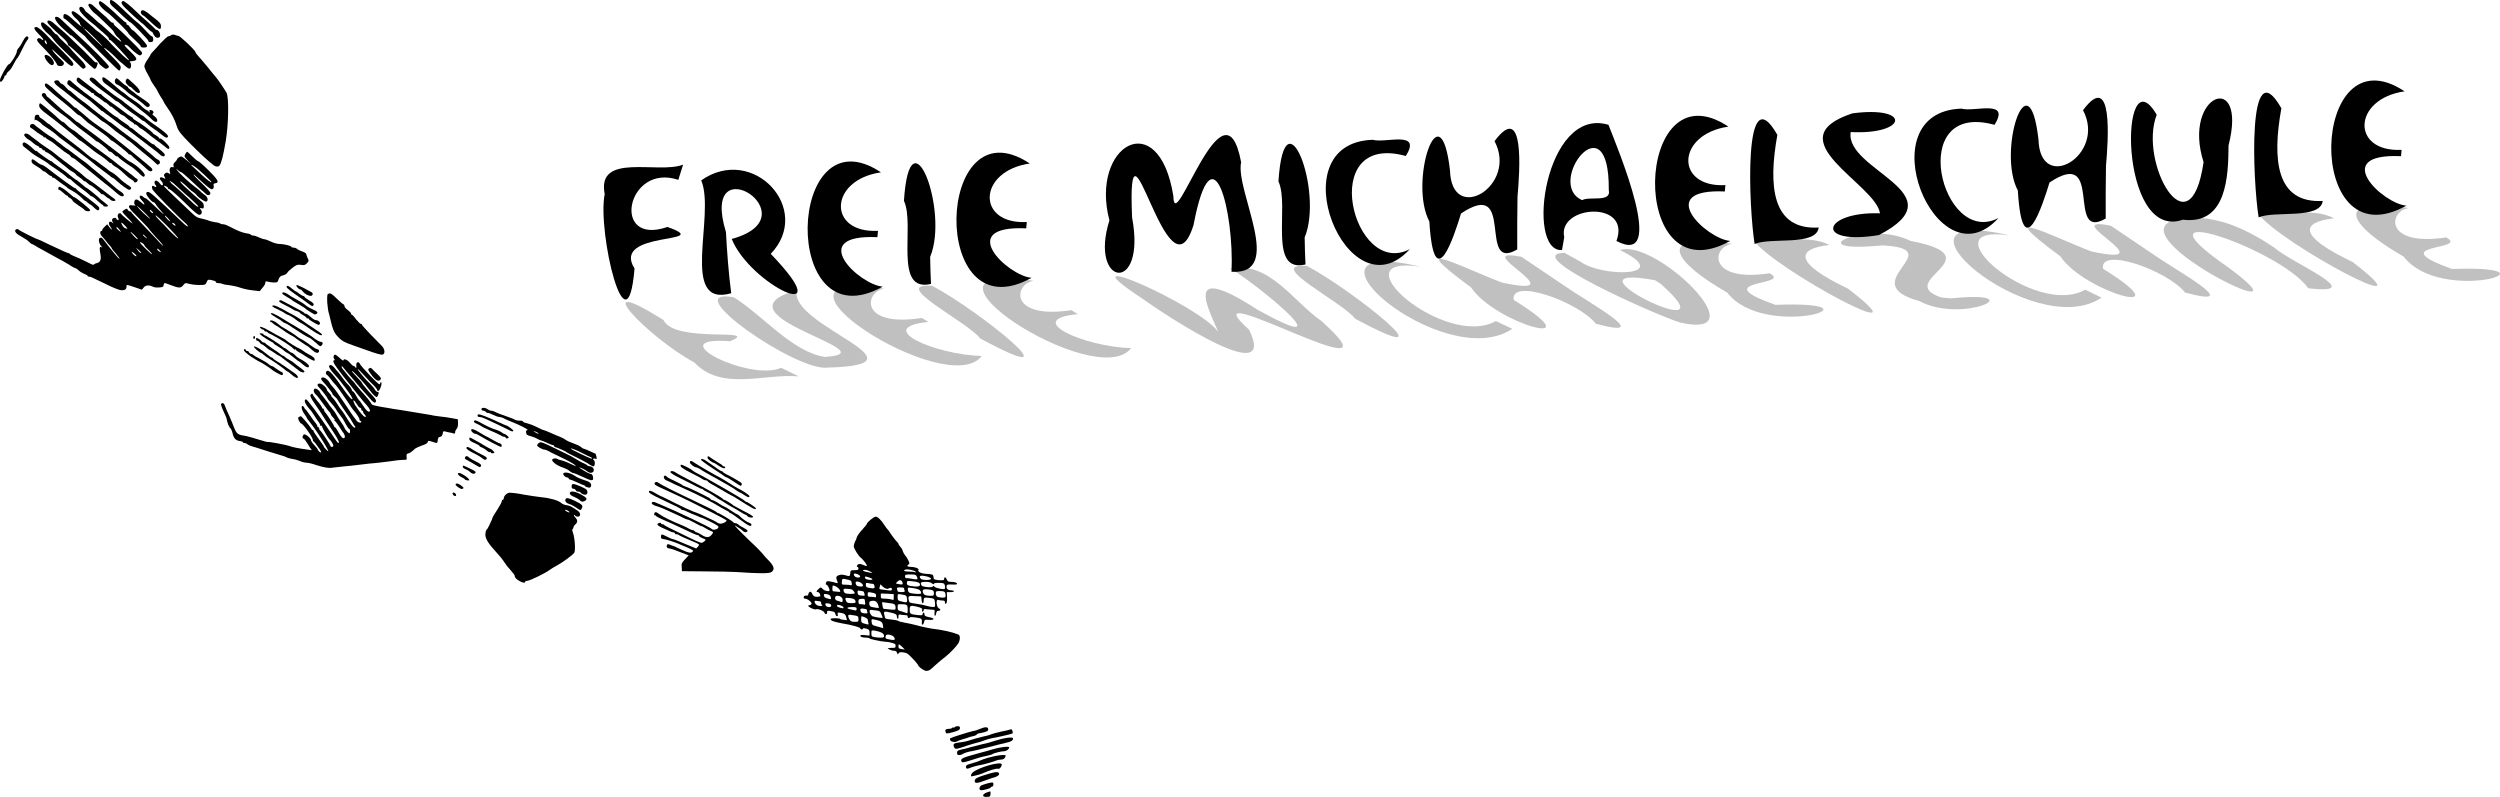 <svg version="1.1" viewBox="0 0 460.85 146.9" xmlns="http://www.w3.org/2000/svg"><g transform="translate(-9.4696e-7 5.5158e-6)"><g fill-rule="evenodd"><path d="m182.47 146.79c0.152-0.152 0.189-0.907 0.039-0.907-0.039 0-0.34 0.113-0.68 0.227-0.795 0.34-0.795 0.793-0.039 0.793 0.34 0 0.643-0.037 0.68-0.113z"/><path d="m181.95 145.47c0.377-0.113 0.68-0.227 0.68-0.303s0.113-0.151 0.227-0.151c0.264 0 0.377-0.605 0.151-0.756-0.188-0.113-1.927 0.377-2.229 0.604-0.113 0.113-0.227 0.34-0.227 0.492 0 0.377 0.377 0.415 1.399 0.113z"/><path d="m181.57 143.88c0.643-0.227 1.248-0.453 1.399-0.491 0.643-0.113 1.209-0.455 1.209-0.681 0-0.453-0.453-0.491-1.776-0.113-2.381 0.719-2.721 0.908-2.721 1.399 0 0.453 0.529 0.416 1.889-0.113z"/><path d="m179.94 142.93c0.379-0.075 0.832-0.227 1.021-0.301 1.473-0.643 2.683-1.021 3.099-0.908 0.227 0.076 0.605-0.453 0.605-0.793 0-0.68-4.233 0.492-5.368 1.475-0.301 0.264-0.415 0.717-0.188 0.717 0.113-0.037 0.453-0.113 0.831-0.189z"/><path d="m178.85 141.54c0.453-0.189 1.436-0.453 1.965-0.529 0.68-0.113 2.571-0.68 2.873-0.832 0.151-0.075 0.528-0.151 0.793-0.151 0.491 0 0.756-0.189 0.907-0.68 0.189-0.492-3.175 0.151-4.761 0.869-0.189 0.113-0.832 0.301-1.437 0.491-0.869 0.227-1.133 0.379-1.133 0.605 0 0.415 0.227 0.491 0.793 0.227z"/><path d="m178.51 140.29c1.852-0.604 2.381-0.756 3.327-0.944 0.567-0.113 1.057-0.265 1.133-0.341 0.113-0.151 1.625-0.528 2.155-0.528 0.416 0 0.907-0.379 0.907-0.719 0-0.227-1.701-0.037-3.061 0.377-0.719 0.228-1.701 0.492-2.155 0.605-3.439 0.945-3.779 1.059-3.591 1.588 0.113 0.264 0.265 0.264 1.285-0.039z"/><path d="m177.37 139.04c0.227-0.189 1.247-0.529 1.965-0.605 0.34-0.075 1.663-0.377 2.948-0.717 1.247-0.34 2.683-0.681 3.175-0.795 0.945-0.188 1.285-0.415 1.285-0.793 0-0.34-1.512-0.151-3.175 0.379-0.756 0.264-1.852 0.567-2.495 0.68-0.605 0.151-1.551 0.377-2.079 0.529-0.492 0.151-1.285 0.377-1.777 0.453-0.68 0.151-0.793 0.264-0.793 0.604 0 0.303 0.076 0.416 0.416 0.416 0.189 0 0.453-0.076 0.529-0.151z"/><path d="m177.11 137.83c0.453-0.113 0.945-0.303 1.135-0.379 0.188-0.075 0.869-0.264 1.512-0.453 0.68-0.151 1.397-0.377 1.624-0.491 0.265-0.113 0.908-0.303 1.399-0.416 1.512-0.265 3.78-0.793 3.893-0.908 0.037-0.075 0.037-0.264-0.037-0.453-0.076-0.264-0.189-0.34-0.379-0.264-0.189 0.076-0.983 0.264-1.776 0.416-0.832 0.188-1.663 0.416-1.815 0.491-0.189 0.113-0.907 0.303-1.625 0.453-0.68 0.152-1.587 0.416-2.04 0.568-0.832 0.264-1.248 0.377-2.307 0.491-0.831 0.113-1.02 0.264-0.868 0.719 0.151 0.491 0.415 0.528 1.284 0.227z"/><path d="m176.5 136.62c0.113-0.076 0.529-0.227 0.944-0.34 0.455-0.115 1.021-0.303 1.285-0.416 0.303-0.076 0.719-0.189 0.908-0.227 0.227-0.076 0.415-0.189 0.415-0.227 0-0.076 0.189-0.189 0.453-0.228 1.399-0.264 1.664-0.415 1.664-0.717 0-0.492-0.529-0.529-1.475-0.113-0.416 0.189-1.02 0.377-1.36 0.416-0.795 0.188-3.969 1.171-4.157 1.323-0.076 0.075-0.076 0.227 0 0.377 0.113 0.303 1.057 0.416 1.323 0.152z"/><path d="m175.56 135c1.133-0.303 1.399-0.453 1.399-0.832 0-0.189-0.113-0.303-0.416-0.303-0.227 0-0.491 0.076-0.529 0.152-0.075 0.113-0.188 0.151-0.264 0.113-0.076-0.076-0.189-0.039-0.265 0.075-0.037 0.076-0.301 0.152-0.604 0.152-0.529 0-0.719 0.189-0.567 0.604 0.113 0.303 0.188 0.303 1.247 0.039z"/><path d="m171.44 123.47c0.189-0.151 0.605-0.491 0.869-0.756 0.605-0.567 1.361-1.172 2.079-1.739 0.719-0.567 1.852-1.739 2.268-2.381 0.379-0.68 0.379-1.473 0-1.625-1.096-0.453-2.948-0.868-4.951-1.096-0.643-0.113-1.815-0.34-2.571-0.567-0.756-0.189-1.813-0.453-2.381-0.529-0.567-0.113-1.096-0.227-1.133-0.301-0.037-0.076-0.567-0.189-1.209-0.265-0.605-0.037-1.135-0.151-1.209-0.227-0.039-0.076-0.152-0.377-0.189-0.68-0.151-0.643-0.037-0.68 1.361-0.34 0.491 0.113 0.907 0.303 0.907 0.416 0.076 0.453 0.076 0.567 0.189 0.68 0.113 0.075 0.151-0.076 0.151-0.379 0-0.453 0.037-0.453 0.643-0.34 0.34 0.039 0.756 0.076 0.869 0.076 0.113 0 0.189 0.151 0.189 0.264 0 0.303 0.264 0.34 0.415 0.113 0.076-0.075 0.568-0.037 1.135 0.039 1.057 0.151 1.133 0.227 1.057 1.02-0.037 0.492 0.303 0.34 0.416-0.189 0.076-0.415 0.152-0.453 0.681-0.415 0.755 0.113 1.323-0.076 0.944-0.265-0.151-0.113-0.529-0.189-0.907-0.264-0.492-0.113-0.643-0.227-0.643-0.453 0-0.189-0.076-0.341-0.151-0.341-0.113 0-0.189 0.113-0.189 0.265 0 0.227-0.152 0.264-0.907 0.189-1.399-0.152-1.475-0.228-1.475-0.983 0-0.756 0.151-0.832 1.172-0.605 0.983 0.227 1.247 0.377 1.096 0.719-0.039 0.113 0 0.227 0.113 0.227 0.076 0 0.189-0.113 0.189-0.265 0-0.227 0.113-0.264 0.604-0.151 0.379 0.037 0.869 0.076 1.096 0.076 0.34 0 0.379 0.075 0.303 0.528-0.076 0.681 0.151 0.832 0.303 0.152 0.037-0.34 0.188-0.492 0.416-0.492 0.453 0 0.453-0.264 0.037-0.491-0.416-0.227-0.529-1.663-0.113-1.512 0.151 0.037 0.529 0.113 0.793 0.113 0.379 0 0.492 0.076 0.492 0.377 0 0.303 0.037 0.303 0.227 0.152 0.113-0.113 0.188-0.567 0.151-1.135l-0.037-0.944h0.68c0.453 0 0.68-0.076 0.605-0.189-0.039-0.076-0.303-0.151-0.605-0.151-0.529 0-0.832-0.379-0.719-0.832 0.039-0.227 0.265-0.264 0.983-0.227 0.568 0.037 0.945 0 0.945-0.113 0-0.227-0.416-0.379-1.133-0.379-0.492 0-0.605-0.075-0.756-0.415-0.189-0.492-0.492-0.568-0.492-0.113 0 0.227-0.151 0.264-0.944 0.227-0.681-0.076-0.945-0.152-0.983-0.303-0.039-0.492-0.076-0.567-0.189-0.68-0.076-0.076-0.605-0.189-1.209-0.189-1.021-0.076-1.625-0.416-1.399-0.756 0.113-0.227-0.68-0.529-1.361-0.529-0.68 0-0.869-0.151-0.528-0.416 0.264-0.188 0.264-0.227 0-0.793-0.152-0.34-0.416-0.756-0.605-0.945-0.151-0.188-0.34-0.528-0.416-0.756-0.037-0.227-0.227-0.604-0.453-0.793-0.189-0.227-0.34-0.453-0.34-0.567 0-0.076-0.113-0.227-0.227-0.303-0.113-0.075-0.605-0.68-1.059-1.323-0.416-0.68-0.869-1.247-0.944-1.285-0.039-0.075-0.228-0.301-0.416-0.604-0.529-0.832-1.172-1.475-1.549-1.475-0.341 0-1.625 1.059-1.625 1.323 0 0.076-0.416 0.568-0.869 1.096-0.492 0.492-0.908 1.135-0.983 1.361-0.039 0.227-0.189 0.604-0.34 0.832-0.115 0.264-0.228 0.641-0.228 0.831 0 0.416 0.869 1.815 1.324 2.155 0.188 0.113 0.528 0.529 0.793 0.869 0.491 0.68 0.377 0.793-0.416 0.416-0.227-0.113-0.529-0.189-0.719-0.152-0.301 0.039-0.567 0.529-0.301 0.529 0.113 0 0.188 0.152 0.188 0.34 0 0.189-0.151 0.265-0.717 0.265-0.719 0-0.756 0.037-0.793 0.567-0.076 0.529-0.113 0.567-0.455 0.491-0.907-0.264-1.247-0.301-1.7-0.113-0.492 0.189-0.529 0.379-0.189 1.248 0.076 0.264 0 0.264-0.793 0-0.492-0.113-0.983-0.189-1.096-0.152-0.303 0.113-0.379 0.643-0.152 0.643 0.189 0 0.568 0.756 0.568 1.021 0 0.301-0.869 0.151-1.211-0.189-0.415-0.416-0.415-0.416-0.831-0.037-0.416 0.34-0.453 0.567-0.113 0.567 0.227 0 0.453 0.34 0.453 0.717 0 0.076-0.303 0.152-0.605 0.152-0.491 0-0.641-0.113-0.869-0.529-0.227-0.453-0.34-0.492-0.528-0.34-0.152 0.113-0.227 0.34-0.227 0.453 0 0.151-0.152 0.227-0.379 0.189-0.264-0.039-0.416 0.075-0.453 0.264-0.037 0.189 0.037 0.303 0.264 0.303 0.453 0 1.323 0.717 1.172 0.983-0.076 0.113-0.227 0.227-0.377 0.227-0.152 0-0.227 0.037-0.227 0.113 0 0.227 1.171 0.756 1.36 0.643 0.34-0.189 1.512 0.264 1.625 0.604 0.151 0.416 0.529 0.341 0.491-0.075-0.037-0.303 0.113-0.34 0.945-0.152 0.34 0.039 0.529 0.189 0.567 0.453 0.039 0.189 0.152 0.379 0.265 0.416 0.188 0.039 0.227-0.037 0.188-0.264-0.075-0.416-0.037-0.453 0.719-0.303 0.529 0.113 0.68 0.227 0.832 0.719l0.151 0.604-0.605-0.075c-0.301 0-0.604-0.076-0.641-0.152-0.113-0.189-1.777-0.189-1.777 0 0 0.303 0.453 0.492 2.041 0.793 2.041 0.341 3.44 0.756 3.44 0.945 0 0.113 0.113 0.189 0.264 0.189 0.113 0 0.227-0.076 0.227-0.152 0-0.113 0.264-0.075 0.605 0 0.528 0.189 0.604 0.265 0.604 0.719v0.567l-0.832-0.075c-0.528-0.076-0.868-0.039-0.868 0.075 0 0.265 0.415 0.379 1.133 0.379 0.303 0 0.567 0.075 0.567 0.151 0 0.113 2.344 0.605 2.911 0.605 0.151 0 0.643 0.037 1.096 0.188 0.68 0.152 0.793 0.227 0.793 0.568 0 0.377-0.076 0.377-0.793 0.377-0.793 0.037-0.793 0.037-0.379 0.264 0.227 0.152 0.605 0.265 0.869 0.265 0.303 0 0.492 0.113 0.568 0.377 0.113 0.34 0.113 0.379 0.264 0.113 0.151-0.227 0.34-0.264 0.907-0.188 0.605 0.075 0.869 0.227 1.701 1.133 0.567 0.567 0.983 1.133 1.02 1.209 0 0.265 0.869 0.907 1.361 1.059 0.264 0.037 0.567-0.039 0.831-0.189zm-5.82-4.308c0-0.492 0.076-0.492 0.68 0.075l0.492 0.492-0.605-0.076c-0.453-0.076-0.567-0.151-0.567-0.491zm-2.041-1.361c-0.377-0.076-0.453-0.34-0.227-0.717 0.189-0.265 1.209 0 1.436 0.34 0.379 0.604 0.113 0.68-1.209 0.377zm-2.305-0.34c-0.567-0.113-0.643-0.151-0.643-0.719 0-0.567 0-0.567 0.643-0.491 1.02 0.189 1.549 0.453 1.663 0.793 0.039 0.152 0.039 0.34-0.037 0.416-0.113 0.113-0.793 0.113-1.625 0zm-0.604-2.797c-0.039-0.567-0.039-0.567 0.528-0.453 1.172 0.227 1.475 0.416 1.551 1.021l0.075 0.567-1.057-0.303c-0.983-0.227-1.021-0.303-1.096-0.832zm-1.551 0.227c-0.264-0.075-0.377-0.227-0.377-0.717 0-0.303 0.037-0.567 0.076-0.567 0.301 0 1.133 0.415 1.133 0.567 0 0.113 0.076 0.377 0.113 0.604 0.113 0.455 0.151 0.416-0.945 0.113zm-2.493-0.641c-0.152-0.189-0.265-0.529-0.265-0.681 0-0.264 0.113-0.301 0.719-0.188 1.096 0.151 1.171 0.188 1.171 0.755 0 0.455-0.037 0.492-0.68 0.492-0.529 0-0.756-0.076-0.944-0.377zm4.232-0.643c-0.34-0.152-0.717-0.908-0.491-1.135 0.037-0.075 0.491-0.037 0.983 0.039 0.793 0.075 0.907 0.188 1.096 0.68 0.151 0.303 0.264 0.604 0.264 0.68 0 0.113-1.284-0.076-1.852-0.264zm5.329-0.908c-0.68-0.188-0.717-0.227-0.717-0.756 0-0.567 0-0.567 0.641-0.567 1.097 0 1.211 0.113 1.211 0.983 0 0.529-0.039 0.719-0.189 0.68-0.113-0.075-0.567-0.188-0.945-0.34zm-7.408 0.189c-0.113-0.113-0.188-0.34-0.188-0.491 0-0.189 0.113-0.265 0.604-0.189 0.303 0.037 0.605 0.113 0.605 0.189 0 0.113 0.037 0.264 0.075 0.415 0.113 0.227 0 0.265-0.377 0.265-0.265 0-0.605-0.076-0.719-0.189zm-2.04-0.567c-0.832-0.189-0.643-0.416 0.301-0.416 0.756 0 0.869 0.037 0.869 0.34 0 0.265-0.113 0.34-0.301 0.265-0.189-0.039-0.568-0.113-0.869-0.189zm6.197-0.076c-0.113 0-0.227-0.303-0.264-0.643l-0.076-0.604 1.135 0.151c1.171 0.113 1.36 0.227 1.36 0.907 0 0.379 0 0.379-0.983 0.303-0.529-0.075-1.059-0.113-1.172-0.113zm-8.579-0.416c-0.076-0.075-0.076-0.151-0.039-0.264 0.113-0.227 1.172 0.151 1.172 0.416 0 0.188-0.113 0.188-0.529 0.075-0.303-0.075-0.567-0.188-0.604-0.227zm6.613 0.113c-0.528-0.075-0.643-0.188-0.717-0.567-0.039-0.377 0-0.529 0.303-0.567 0.604-0.189 1.096 0.037 1.284 0.605 0.076 0.301 0.189 0.567 0.189 0.567 0 0.113-0.34 0.113-1.059-0.039zm9.979-0.227c-0.643-0.188-1.135-0.301-2.495-0.491-0.793-0.113-0.869-0.152-0.945-0.68-0.151-0.681-0.037-0.756 1.323-0.643l0.983 0.037 0.076 0.643c0.037 0.756 0.379 0.832 0.379 0.113 0-0.453 0.037-0.529 0.491-0.529 0.265 0 0.719 0.076 1.02 0.113 0.416 0.076 0.529 0.189 0.568 0.793 0.037 0.341 0.037 0.681 0 0.756-0.152 0.113-0.795 0.076-1.399-0.113zm-18.784-0.188c-0.076-0.303 0-0.341 0.453-0.303 0.377 0.037 0.567 0.151 0.604 0.377 0.076 0.453-0.907 0.416-1.057-0.075zm-1.701-0.076c-0.453-0.416-0.377-0.832 0.076-0.68 0.227 0.037 0.529 0.075 0.604 0.075 0.113 0 0.227 0.152 0.227 0.34 0 0.189 0.113 0.379 0.227 0.416 0.113 0.039-0.037 0.113-0.34 0.113-0.301 0-0.68-0.113-0.793-0.264zm8.201-0.076c-0.34 0-0.416-0.075-0.416-0.453 0-0.453 0.076-0.491 0.568-0.529 0.567-0.037 0.604 0 0.641 0.567 0.076 0.455 0.039 0.568-0.151 0.492-0.113-0.037-0.416-0.076-0.643-0.076zm-2.645-0.491c-0.34-0.643-0.227-0.756 0.605-0.643 0.793 0.075 1.096 0.303 1.096 0.756 0 0.151-0.265 0.188-0.756 0.188-0.605 0-0.832-0.075-0.945-0.301zm10.053-0.039c-0.567-0.151-0.604-0.227-0.604-0.793 0-0.567 0-0.567 0.604-0.491 1.02 0.188 1.059 0.188 1.135 0.869 0.075 0.68-0.039 0.717-1.135 0.415zm-11.755-0.113c-0.491-0.113-0.528-0.907 0-0.907 0.605 0 1.021 0.34 1.021 0.793 0 0.379-0.076 0.416-0.34 0.34-0.152-0.075-0.455-0.188-0.681-0.227zm8.807-0.377c-0.717 0-0.756-0.039-0.756-0.453v-0.492l1.209 0.039 1.172 0.075v0.567c0 0.568 0 0.568-0.416 0.416-0.264-0.075-0.793-0.151-1.209-0.151zm-10.847-0.113c-0.416-0.113-0.568-0.756-0.189-0.756 0.604 0.037 0.983 0.227 1.059 0.604 0.075 0.455 0.113 0.455-0.869 0.152zm20.523-0.227c-0.189-0.113-0.303-0.379-0.303-0.605 0-0.416 0.076-0.453 0.719-0.453 0.907 0 1.057 0.151 1.096 0.756 0 0.416-0.076 0.453-0.605 0.453-0.303 0-0.717-0.076-0.907-0.151zm-12.359 0c-0.416 0-0.492-0.076-0.492-0.453 0-0.416 0.037-0.455 0.643-0.341 0.832 0.152 0.907 0.228 0.907 0.643 0 0.227-0.075 0.303-0.264 0.227-0.152-0.037-0.492-0.075-0.793-0.075zm9.901-0.453c-0.151-0.152-0.264-0.416-0.264-0.605 0-0.377 0.491-0.416 1.549-0.227 0.416 0.113 0.529 0.189 0.529 0.604 0 0.492-0.037 0.492-0.756 0.492-0.492 0-0.907-0.113-1.059-0.264zm-12.245-0.265c-0.037-0.453-0.037-0.491 0.529-0.377 0.643 0.113 0.567 0.037 0.717 0.529 0.113 0.377 0.076 0.415-0.528 0.34-0.568-0.039-0.643-0.113-0.719-0.492zm9.751 0.037c-0.301-0.075-0.453-0.264-0.491-0.567-0.037-0.491-0.037-0.491 0.793-0.377 1.135 0.151 1.512 0.34 1.625 0.756 0.113 0.303 0.037 0.34-0.68 0.34-0.453-0.037-1.021-0.076-1.248-0.152zm-12.132-0.037c-0.151-0.151-0.227-0.34-0.227-0.529 0-0.227 0.113-0.264 0.643-0.227 0.34 0.039 0.719 0.076 0.756 0.076 0.189 0 0.68 0.529 0.68 0.717 0 0.228-1.625 0.189-1.852-0.037zm9.752-0.303c0-0.075-0.076-0.264-0.113-0.415-0.076-0.228 0.037-0.303 0.604-0.303 0.379 0 0.68 0.075 0.68 0.151 0 0.113 0.076 0.303 0.113 0.453 0.076 0.227-0.037 0.265-0.604 0.265-0.379 0-0.68-0.076-0.68-0.152zm-11.907 0c-0.188-0.037-0.151-1.057 0-1.057 0.379 0 1.059 0.453 1.248 0.831 0.151 0.379 0.151 0.379-0.492 0.303-0.34-0.037-0.68-0.076-0.756-0.076zm8.543-0.415s0-0.228 0.075-0.455l0.113-0.415 0.341 0.34c0.415 0.416 0.907 0.604 1.133 0.453 0.377-0.227 0.643-0.189 0.643 0.113 0 0.264-0.113 0.303-1.135 0.151-0.641-0.075-1.171-0.151-1.171-0.188zm10.167-0.416c-0.189-0.189-0.303-0.189-0.303-0.076 0 0.303-1.852 0.151-2.079-0.151-0.303-0.529-0.151-0.681 0.756-0.681 0.567 0 0.983 0.113 1.172 0.303 0.189 0.152 0.34 0.189 0.34 0.076 0-0.151 0.34-0.189 0.907-0.189 0.983 0 1.135 0.113 1.135 0.869 0 0.303-0.076 0.34-0.832 0.227-0.416-0.075-0.945-0.227-1.096-0.377zm-12.132 0.188c-0.416-0.075-0.529-0.188-0.529-0.528 0-0.416 0.037-0.416 0.567-0.303 0.303 0.076 0.643 0.113 0.756 0.113s0.227 0.189 0.264 0.416c0.113 0.453-0.075 0.491-1.057 0.301zm7.672-0.34c-0.529-0.113-0.643-0.188-0.643-0.528 0-0.416 0.039-0.416 0.907-0.341 1.135 0.113 1.512 0.265 1.512 0.643 0 0.379-0.567 0.416-1.776 0.227zm-9.977-0.188c-0.227-0.529-0.113-0.681 0.34-0.605 0.491 0.076 0.907 0.453 0.907 0.756 0 0.264-1.133 0.151-1.247-0.151zm-2.004-0.039c-0.68 0-0.68-0.037-0.643-0.567 0.039-0.604 0.076-0.604 1.172-0.34 0.492 0.113 0.605 0.227 0.643 0.605 0.037 0.415 0 0.491-0.227 0.377-0.151-0.037-0.605-0.076-0.945-0.076zm9.336-0.227c-0.039-0.037 0.113-0.227 0.303-0.377 0.377-0.379 0.756-0.265 0.907 0.227 0.076 0.34 0 0.377-0.529 0.303-0.34-0.076-0.643-0.113-0.68-0.152zm4.611-0.831c-0.453-0.455-0.227-0.681 0.529-0.568 1.473 0.227 1.815 0.756 0.491 0.756-0.453 0-0.907-0.075-1.02-0.188zm-2.419-0.152c-0.379 0.076-0.529-0.037-0.529-0.34 0-0.303 0.113-0.34 0.983-0.34 0.907 0 1.02 0.037 1.209 0.416 0.227 0.529 0.152 0.567-0.756 0.416-0.416-0.076-0.831-0.152-0.907-0.152zm-7.861 0.039c-0.039-0.113-0.076-0.265-0.039-0.303 0.152-0.113 1.361 0.303 1.361 0.453 0 0.264-1.247 0.113-1.323-0.151zm-2.004-0.455c-0.113-0.151-0.113-0.301-0.075-0.377 0.189-0.189 1.057 0.151 1.133 0.453 0.076 0.34-0.831 0.303-1.059-0.076zm1.588-0.983c0-0.227 0.68-0.151 1.209 0.113 0.303 0.152 0.529 0.303 0.529 0.303 0 0.039-0.416 0-0.869-0.113-0.492-0.076-0.869-0.264-0.869-0.303zm8.428 0.189c-0.869 0-1.133-0.227-0.529-0.377 0.416-0.113 1.551 0.151 1.815 0.415 0.113 0.152 0.076 0.152-0.151 0.076-0.152-0.076-0.681-0.113-1.135-0.113z"/><path d="m96.793 107.26c0-0.075 0.189-0.188 0.379-0.188 0.491 0 3.476-1.475 4.195-2.041 0.189-0.151 0.756-0.492 1.247-0.756 0.983-0.529 2.835-1.852 3.213-2.343 0.303-0.303 0.151-2.684-0.189-3.667-0.151-0.416-0.189-0.719-0.076-0.756 0.076-0.037 0.152-0.151 0.152-0.303 0-0.151 0.151-0.377 0.34-0.529 0.453-0.377 0.453-0.831 0-1.284-0.189-0.189-0.303-0.416-0.227-0.455 0.037-0.075 0.151 0 0.189 0.115 0.037 0.075 0.264 0.188 0.491 0.188 0.605 0 0.567-0.756-0.076-1.133-0.264-0.152-0.641-0.416-0.944-0.605-0.265-0.188-0.719-0.34-1.059-0.377-0.34-0.037-0.793-0.227-0.983-0.416-0.491-0.453-2.041-0.907-3.704-1.059-0.717-0.075-2.192-0.301-3.288-0.491-1.096-0.227-2.229-0.34-2.495-0.34-0.529 0.037-1.096 0.604-1.096 1.057 0 0.152-0.113 0.265-0.189 0.265-0.113 0-0.188 0.151-0.188 0.303 0 0.151-0.379 0.831-0.832 1.549-0.492 0.717-0.869 1.36-0.869 1.436s-0.076 0.303-0.151 0.453c-0.076 0.189-0.303 0.605-0.455 0.983-0.188 0.379-0.377 0.719-0.453 0.756-0.075 0.037-0.188 0.303-0.227 0.643-0.151 0.756 0.34 1.701 1.512 2.985 1.399 1.551 1.512 1.739 2.003 2.457 0.228 0.377 0.681 0.945 0.983 1.247 0.719 0.832 0.908 1.059 0.908 1.323 0.037 0.529 1.889 1.512 1.889 0.983zm7.371-13.228c0-0.189 0.643 0.113 0.793 0.34 0.076 0.113-0.113 0.113-0.34 0-0.227-0.113-0.453-0.264-0.453-0.34z"/><path d="m142.22 105.44c0.604-0.416 0.491-1.021-0.341-1.928-0.453-0.453-1.096-1.133-1.436-1.587-0.377-0.416-0.944-1.021-1.323-1.361-0.377-0.34-1.436-1.36-2.381-2.305-1.209-1.209-1.512-1.588-1.057-1.285 0.377 0.227 0.756 0.492 0.869 0.567 0.113 0.113 0.34 0.303 0.491 0.416 0.303 0.265 0.756 0.152 0.756-0.151 0-0.076-0.34-0.303-0.756-0.529-0.416-0.189-0.832-0.453-0.945-0.605-0.113-0.113-0.377-0.227-0.528-0.227-0.152 0-0.341-0.075-0.379-0.151-0.037-0.189-2.645-1.739-2.872-1.739-0.076 0-0.152-0.037-0.189-0.113-0.076-0.151-1.588-0.907-5.027-2.532-3.364-1.588-5.405-2.645-5.783-2.948-0.303-0.265-0.756-0.039-0.643 0.303 0.076 0.113 0.643 0.453 1.285 0.717 0.983 0.416 5.783 2.684 6.803 3.251 0.189 0.076 1.361 0.68 2.645 1.323 1.248 0.643 2.381 1.247 2.457 1.323 0.34 0.189-0.719 0.756-1.209 0.643-0.227-0.076-0.453-0.151-0.492-0.227-0.075-0.076-0.643-0.379-1.323-0.68-1.663-0.795-2.079-0.983-3.061-1.323-0.491-0.189-1.889-0.832-3.099-1.437-1.248-0.641-2.381-1.209-2.571-1.284-0.189-0.039-0.756-0.34-1.209-0.605-0.945-0.567-1.285-0.643-1.285-0.264 0 0.151 0.795 0.643 2.192 1.284 3.327 1.588 3.743 1.777 3.78 1.928 0.037 0.076 0.189 0.113 0.34 0.113 0.113 0 0.453 0.113 0.68 0.265 0.265 0.113 0.681 0.301 0.908 0.415 0.227 0.076 0.717 0.265 1.057 0.416 0.341 0.189 0.681 0.303 0.756 0.303 0.152 0 2.533 1.172 2.873 1.436 0.301 0.227 0.301 0.303 0.113 0.529-0.227 0.264-0.945 0.34-1.059 0.151-0.076-0.227-6.765-3.401-8.995-4.308-0.568-0.227-1.135-0.492-1.324-0.567-0.415-0.227-0.793-0.189-0.793 0.075 0 0.227 0.416 0.455 1.361 0.719 0.491 0.151 2.079 0.869 3.855 1.701 0.605 0.34 1.247 0.604 1.36 0.604 0.152 0 0.719 0.265 1.324 0.605 0.567 0.301 1.096 0.604 1.209 0.604 0.075 0 0.377 0.113 0.643 0.303 0.227 0.151 0.717 0.416 0.983 0.529 0.641 0.264 0.68 0.303 0.34 0.717-0.453 0.605-0.983 0.643-1.815 0.113-0.416-0.264-0.832-0.491-0.983-0.491-0.076 0-0.264-0.113-0.377-0.227-0.152-0.189-0.265-0.227-0.341-0.189-0.037 0.037-0.301-0.076-0.604-0.227-0.303-0.189-0.945-0.491-1.475-0.719-1.549-0.604-3.476-1.549-4.081-2.003-0.643-0.491-0.832-0.491-0.945-0.037-0.037 0.188-0.037 0.303 0.039 0.227 0.113-0.039 0.188 0 0.264 0.113 0.037 0.076 0.453 0.34 0.907 0.529 1.172 0.491 2.873 1.285 4.083 1.852 1.7 0.831 2.608 1.209 2.796 1.209 0.115 0 0.189 0.075 0.189 0.151 0 0.076 0.265 0.227 0.605 0.379 0.717 0.264 0.717 0.34 0.227 0.68-0.379 0.303-0.492 0.264-2.532-0.719-4.157-2.003-4.725-2.305-4.763-2.419-0.037-0.076-0.189-0.113-0.34-0.113-0.113 0-0.227-0.076-0.227-0.189 0-0.075-0.152-0.113-0.34-0.037-0.568 0.151-0.379 0.453 0.529 0.869 0.528 0.227 1.133 0.491 1.436 0.643 0.264 0.151 0.604 0.227 0.717 0.227s0.227 0.113 0.227 0.189c0 0.113 0.152 0.151 0.303 0.151 0.189 0 0.379 0.076 0.492 0.189 0.151 0.113 0.983 0.491 3.212 1.436 0.264 0.113 0.453 0.264 0.453 0.303 0 0.113-0.453 0.68-0.567 0.68-0.037 0-0.869-0.379-1.928-0.793-1.02-0.453-2.079-0.869-2.305-0.908-0.227-0.037-0.756-0.264-1.172-0.491-0.944-0.492-1.057-0.492-1.057 0.037 0 0.303 0.075 0.416 0.377 0.416 0.416 0.037 1.965 0.492 2.911 0.907 0.303 0.152 0.869 0.379 1.247 0.529 1.399 0.605 1.475 0.68 1.285 0.908-0.264 0.301-0.756 0.227-2.041-0.379-0.528-0.227-1.096-0.491-1.284-0.605-0.189-0.037-0.568-0.188-0.832-0.301-0.377-0.152-0.491-0.152-0.567 0.075-0.152 0.303 0.037 0.605 0.416 0.605 0.151 0 1.02 0.264 1.927 0.643l1.664 0.643-0.681 0.717c-0.604 0.643-0.68 0.795-0.604 1.475l0.037 0.717 4.196 0.039c2.343 0 4.913 0.075 5.783 0.113 4.345 0.303 6.16 0.303 6.539 0z"/><path d="m138.52 96.712c0-0.113-0.152-0.265-0.341-0.303-0.453-0.151-1.247-0.719-1.663-1.096-0.227-0.227-0.416-0.416-0.453-0.416-0.076 0-0.643-0.34-1.285-0.756-0.643-0.453-1.247-0.793-1.323-0.793s-0.453-0.227-0.869-0.492c-0.416-0.301-0.944-0.567-1.172-0.641-0.264-0.039-0.453-0.152-0.453-0.265 0-0.113-3.855-2.041-4.648-2.268-0.227-0.075-0.455-0.188-0.529-0.264-0.039-0.076-0.719-0.416-1.475-0.793-0.793-0.34-1.436-0.719-1.436-0.795 0-0.075-0.113-0.151-0.264-0.151-0.379 0-0.303 0.605 0.151 0.832 0.227 0.075 0.983 0.453 1.663 0.793 0.719 0.303 1.664 0.756 2.155 0.983 1.549 0.643 4.989 2.419 6.161 3.175 0.377 0.227 0.907 0.529 1.171 0.643 0.265 0.113 0.492 0.264 0.492 0.303 0 0.075 0.075 0.151 0.189 0.151 0.113 0 0.944 0.567 1.813 1.209 1.549 1.172 2.117 1.436 2.117 0.945z"/><path d="m138.82 95.237c-0.037-0.113-0.831-0.604-1.776-1.057-0.945-0.529-1.739-0.945-1.815-0.983-0.188-0.228-1.549-1.059-1.7-1.059-0.076 0-0.189-0.037-0.227-0.113-0.076-0.227-3.024-1.928-5.821-3.327-1.36-0.717-2.683-1.397-2.909-1.587-0.453-0.34-1.021-0.379-0.983-0.039 0 0.076 0.793 0.605 1.739 1.059 0.944 0.453 2.267 1.135 2.909 1.475s1.172 0.567 1.172 0.528c0-0.075 0.076-0.037 0.113 0.039 0.076 0.113 0.453 0.34 0.832 0.529 0.377 0.151 1.057 0.567 1.473 0.869 0.453 0.34 0.832 0.567 0.908 0.567 0.037 0 0.641 0.377 1.284 0.793 0.681 0.416 1.285 0.756 1.323 0.756 0.039 0 0.529 0.303 1.021 0.605 0.529 0.34 1.02 0.604 1.096 0.604s0.227 0.113 0.34 0.265c0.264 0.301 1.096 0.34 1.02 0.075z"/><path d="m107.26 93.688c0.264-0.491 0.037-0.719-1.285-1.36-1.209-0.568-1.587-0.643-1.739-0.265-0.151 0.34 0.189 0.719 0.756 0.869 0.227 0.037 0.756 0.34 1.172 0.605 0.869 0.604 0.869 0.604 1.096 0.151z"/><path d="m139.35 93.725c0-0.151-1.549-1.209-1.776-1.209-0.076 0-0.227-0.113-0.379-0.264-0.227-0.265-7.748-4.573-8.579-4.951-0.265-0.115-0.643-0.341-0.793-0.455-0.492-0.453-2.193-1.284-2.307-1.171-0.264 0.301 0.227 0.68 2.041 1.587 1.059 0.529 2.003 1.059 2.079 1.135 0.113 0.075 0.303 0.151 0.492 0.151 0.151 0 0.301 0.076 0.301 0.151 0 0.076 0.455 0.416 0.983 0.681 0.568 0.34 1.248 0.717 1.512 0.869 0.303 0.188 0.908 0.528 1.285 0.755 0.416 0.189 0.945 0.529 1.209 0.643 3.401 2.155 3.931 2.457 3.931 2.079z"/><path d="m107.83 92.328c0.529-0.303 0.34-0.605-0.717-1.172-1.172-0.643-2.079-0.719-2.079-0.227 0 0.227 0.264 0.453 0.831 0.68 0.453 0.189 0.945 0.492 1.059 0.643 0.227 0.264 0.491 0.303 0.907 0.076z"/><path d="m138.14 91.42c-0.113-0.227-1.172-0.944-2.116-1.399-0.303-0.151-1.059-0.604-1.739-1.057-0.643-0.416-1.323-0.795-1.436-0.869-0.605-0.265-3.931-2.192-4.612-2.645-0.793-0.568-1.057-0.605-1.057-0.189 0 0.264 0.831 0.907 1.247 0.907 0.076 0 0.567 0.227 1.02 0.567 0.492 0.303 1.096 0.643 1.324 0.756 0.227 0.152 0.68 0.379 1.02 0.567 1.625 0.908 3.741 2.117 3.78 2.231 0.151 0.113 0.717 0.491 1.057 0.604 0.113 0.076 0.453 0.265 0.719 0.455 0.491 0.34 0.869 0.415 0.793 0.075z"/><path d="m84.056 91.193c-0.037-0.189-0.188-0.34-0.377-0.377-0.227-0.039-0.303 0.037-0.227 0.227 0.037 0.189 0.189 0.34 0.377 0.377 0.227 0.076 0.265 0 0.227-0.227z"/><path d="m107.98 91.193c0.34-0.113 0.415-0.529 0.151-0.907-0.151-0.265-2.003-1.059-2.457-1.059-0.227 0-0.301 0.152-0.301 0.453 0 0.303 0.075 0.416 0.34 0.416 0.151 0 0.34 0.113 0.416 0.265 0.037 0.113 0.227 0.264 0.415 0.264 0.189 0 0.416 0.037 0.455 0.151 0.188 0.265 0.643 0.455 0.983 0.416z"/><path d="m85.304 90.097c0.188-0.113 0.188-0.189-0.039-0.377-0.377-0.379-0.983-0.681-1.171-0.568-0.227 0.152-0.113 0.341 0.491 0.756 0.303 0.189 0.567 0.303 0.719 0.189z"/><path d="m108.93 89.681c0.189-0.491-0.151-0.869-1.096-1.133-1.096-0.379-1.436-0.529-1.927-0.869-0.908-0.605-2.079-0.756-2.079-0.303 0 0.265 0.453 0.643 0.755 0.643 0.152 0 0.265 0.113 0.265 0.189 0 0.113 0.113 0.189 0.227 0.189s0.68 0.227 1.247 0.491c0.568 0.264 1.135 0.529 1.248 0.529 0.076 0 0.227 0.076 0.264 0.151 0 0.076 0.227 0.227 0.492 0.265 0.377 0.113 0.491 0.075 0.604-0.152z"/><path d="m136.71 89.38c0.076-0.076 0.037-0.228-0.037-0.341-0.189-0.188-1.852-1.171-2.721-1.587-0.379-0.189-0.719-0.416-0.719-0.492-0.037-0.075-0.151-0.113-0.227-0.113-0.113 0-0.719-0.377-2.759-1.852-0.568-0.415-1.021-0.491-1.021-0.227 0 0.076 0.945 0.795 2.117 1.549 1.171 0.756 2.192 1.437 2.305 1.551 0.113 0.075 0.264 0.151 0.377 0.151 0.039 0 0.643 0.379 1.285 0.793 1.285 0.869 1.248 0.832 1.399 0.568z"/><path d="m109.34 88.208c0-0.529-0.189-0.869-0.529-0.869-0.151 0-0.68-0.265-1.209-0.605-0.529-0.301-0.869-0.567-0.831-0.567 0.264 0 1.096 0.416 1.473 0.719 0.453 0.416 1.133 0.34 1.209-0.152 0.076-0.416-0.303-0.756-0.793-0.793-0.227-0.037-0.379-0.076-0.379-0.151 0-0.039-0.301-0.227-0.717-0.416-0.416-0.152-1.021-0.529-1.399-0.756-0.643-0.416-1.928-1.059-5.103-2.571-0.604-0.301-1.247-0.529-1.36-0.529-0.303 0-0.68 0.341-0.68 0.605 0 0.189 0.944 0.756 1.323 0.756 0.113 0 0.377 0.076 0.528 0.151 0.152 0.113 1.285 0.681 2.495 1.248 1.209 0.567 2.381 1.209 2.571 1.399 0.189 0.188 0.264 0.301 0.189 0.264-1.285-0.605-2.155-0.983-2.647-1.096-0.301-0.037-0.68-0.189-0.793-0.264-0.227-0.189-0.907-0.039-0.907 0.188 0 0.379 0.907 1.059 1.927 1.399 0.568 0.189 1.211 0.529 1.361 0.719 0.189 0.151 0.453 0.301 0.567 0.301 0.152 0 0.907 0.303 1.701 0.681 1.587 0.756 2.003 0.831 2.003 0.34z"/><path d="m86.513 88.51c0-0.341-1.436-1.324-1.889-1.324-0.416 0-0.152 0.492 0.415 0.756 0.34 0.152 0.643 0.341 0.681 0.455 0.113 0.151 0.793 0.227 0.793 0.113z"/><path d="m87.572 87.225c0.264-0.227 0.075-0.379-0.983-0.869-1.248-0.605-1.285-0.643-1.285-0.303 0 0.113 0.188 0.303 0.453 0.416 0.264 0.076 0.643 0.303 0.869 0.529 0.377 0.34 0.756 0.453 0.945 0.227z"/><path d="m133.68 86.166c0-0.113-0.113-0.189-0.227-0.189-0.151 0-0.264-0.075-0.264-0.151 0-0.076-0.34-0.303-0.756-0.529-0.379-0.227-0.945-0.604-1.248-0.793-0.643-0.492-0.756-0.529-0.756-0.113 0 0.264 0.869 0.907 1.211 0.944 0.037 0 0.415 0.228 0.793 0.492 0.717 0.491 1.247 0.643 1.247 0.34z"/><path d="m61.341 86.204c0.189-0.037 1.133-0.113 2.079-0.227 0.945-0.075 1.889-0.188 2.155-0.227 0.227-0.037 1.36-0.151 2.569-0.301 1.172-0.076 2.873-0.303 3.78-0.416 0.907-0.152 1.965-0.265 2.381-0.265 0.719 0 0.719 0 0.643-0.529-0.039-0.453 0.037-0.604 0.264-0.641 0.303-0.039 0.719-0.341 1.323-0.908 0.152-0.113 0.719-0.377 1.248-0.567 0.643-0.189 0.983-0.416 1.059-0.605 0.037-0.301 0.151-0.301 0.641-0.151 0.303 0.113 0.719 0.227 0.869 0.265 0.227 0.075 0.303-0.039 0.34-0.492 0.039-0.416 0.152-0.567 0.416-0.605 0.265-0.037 0.416-0.227 0.492-0.567 0.037-0.416 0.151-0.529 0.377-0.453 0.189 0.076 0.529 0.113 0.795 0.189 0.264 0.037 0.604 0.113 0.793 0.189 0.264 0.075 0.34 0.037 0.34-0.265 0-0.189 0.151-0.416 0.264-0.567 0.189-0.189 0.265-0.567 0.265-1.02l-0.039-0.756-1.057-0.189c-0.567-0.113-1.512-0.264-2.079-0.303-0.568-0.076-1.172-0.151-1.361-0.189-0.189-0.075-0.756-0.151-1.209-0.227-2.419-0.415-3.401-0.567-4.8-0.793-0.869-0.113-2.003-0.303-2.569-0.416-0.568-0.075-1.437-0.227-1.891-0.34-0.491-0.076-0.869-0.227-0.907-0.303-0.113-0.301-0.945-1.36-2.003-2.493-0.455-0.568-0.945-1.097-0.983-1.211-0.076-0.151-0.416-0.528-0.795-0.907-0.34-0.377-0.793-0.907-0.983-1.172-0.188-0.264-0.453-0.567-0.567-0.68-0.113-0.151-0.227-0.377-0.227-0.491 0.037-0.113 0.113-0.076 0.264 0.113 0.265 0.377 1.021 1.247 1.815 2.153 0.227 0.265 0.643 0.795 0.945 1.135 0.264 0.34 0.756 0.869 1.057 1.209 0.265 0.303 0.832 0.907 1.209 1.36 0.379 0.455 0.756 0.756 0.869 0.681 0.341-0.189 0.228-0.568-0.34-1.172-0.831-0.869-2.04-2.305-2.04-2.419 0-0.113-0.189-0.34-1.475-1.701-0.264-0.264-0.416-0.491-0.377-0.529 0.113-0.151 2.419 2.381 3.288 3.553 0.567 0.793 1.172 1.36 1.323 1.209 0.076-0.076 0.189-0.303 0.264-0.529 0.076-0.303 0.039-0.377-0.151-0.377-0.151 0-0.34-0.189-0.492-0.379-0.075-0.227-0.453-0.68-0.793-1.02-0.907-0.832-2.495-2.721-2.381-2.835 0.039-0.039 0.605 0.529 1.248 1.247 0.643 0.719 1.436 1.549 1.739 1.815 0.303 0.303 0.567 0.643 0.567 0.756 0 0.151 0.113 0.227 0.227 0.227 0.264 0 0.719-1.209 0.567-1.549-0.075-0.189-0.113-0.113-0.227 0.151-0.076 0.379-0.227 0.227-1.889-1.473-0.945-0.983-1.815-1.965-1.852-2.155-0.076-0.152-0.227-0.303-0.379-0.265-0.227 0.076-0.301 0.227-0.264 0.681 0 0.453-0.037 0.528-0.151 0.264-0.113-0.151-0.265-0.264-0.379-0.264s-0.416-0.303-0.68-0.605c-0.453-0.567-1.172-0.832-1.172-0.416 0 0.113-0.303-0.075-0.68-0.453-0.379-0.34-0.756-0.604-0.832-0.604-0.303 0-0.416 0.491-0.188 0.793 0.151 0.151 0.151 0.227 0.037 0.227-0.379 0-0.189 0.529 0.491 1.436 0.379 0.492 0.795 1.096 0.983 1.323 0.189 0.227 0.983 1.248 1.777 2.231 0.793 0.983 1.549 1.965 1.7 2.116 0.113 0.189 0.379 0.453 0.492 0.605 0.831 0.907 1.209 1.436 1.096 1.663-0.152 0.34-0.643-0.039-1.248-0.983-0.264-0.379-0.567-0.869-0.717-0.983-0.152-0.152-0.416-0.567-0.567-0.869-0.189-0.34-0.416-0.68-0.529-0.756-0.152-0.037-0.265-0.189-0.265-0.265 0-0.188-0.34-0.68-0.944-1.284-0.189-0.227-0.568-0.681-0.832-1.059s-0.605-0.793-0.719-0.945c-0.113-0.113-0.453-0.491-0.717-0.831-0.34-0.416-0.567-0.529-0.793-0.492-0.265 0.113-0.265 0.189-0.039 0.605 0.152 0.303 0.492 0.756 0.832 1.096 1.285 1.36 3.515 4.384 3.325 4.573-0.151 0.113-0.567-0.34-1.473-1.588-2.079-3.024-2.797-3.779-3.175-3.628-0.303 0.113-0.34 0.567-0.039 0.756 0.113 0.037 0.416 0.416 0.719 0.793 0.264 0.379 0.605 0.793 0.719 0.869 0.227 0.189 1.323 1.701 2.305 3.175 0.793 1.209 0.907 1.399 1.096 1.625 0.567 0.605 1.133 1.475 1.133 1.701 0 0.151 0.076 0.301 0.152 0.301 0.113 0 0.188 0.076 0.188 0.152 0 0.303-0.567 0.189-0.831-0.152-0.379-0.453-0.908-1.209-1.928-2.759-1.436-2.155-2.003-2.985-2.495-3.515-0.264-0.264-0.529-0.643-0.643-0.869-0.075-0.189-0.377-0.492-0.643-0.68-0.68-0.416-1.133-0.076-0.643 0.453 0.719 0.756 1.852 2.192 1.852 2.343 0 0.113 0.189 0.341 0.379 0.492 0.227 0.189 0.453 0.416 0.491 0.491 0.113 0.265 2.117 3.213 2.307 3.44 0.075 0.113 0.34 0.491 0.528 0.869 0.189 0.34 0.416 0.717 0.492 0.756 0.076 0.076 0.076 0.151-0.037 0.227-0.228 0.113-0.945-0.793-1.967-2.532-0.188-0.303-0.491-0.681-0.641-0.869-0.152-0.189-0.455-0.643-0.681-1.021-0.227-0.377-0.567-0.831-0.717-0.983-0.189-0.151-0.34-0.34-0.34-0.453 0-0.075-0.189-0.34-0.416-0.567-0.227-0.227-0.416-0.453-0.416-0.567 0-0.379-0.869-1.135-1.285-1.135-0.567 0-0.567 0.341 0 0.869 0.416 0.416 1.361 1.664 1.436 1.891 0 0.075 0.228 0.377 0.492 0.643 0.604 0.68 0.756 0.831 1.323 1.776 0.303 0.377 0.643 0.869 0.756 1.02 0.151 0.152 0.491 0.719 0.756 1.248 0.303 0.529 0.567 0.944 0.68 0.944 0.152 0 0.189 0.605 0.039 0.756-0.152 0.113-0.945-0.793-0.945-1.02 0-0.076-0.303-0.567-0.68-1.096-0.379-0.567-0.795-1.209-0.908-1.475-0.151-0.264-0.416-0.643-0.604-0.831-0.152-0.189-0.567-0.681-0.832-1.135-0.303-0.415-0.756-0.983-0.983-1.284-0.264-0.265-0.491-0.643-0.529-0.756-0.113-0.341-0.756-0.719-0.944-0.605-0.303 0.151-0.189 0.719 0.113 0.983 0.188 0.113 0.831 0.907 1.436 1.776 0.567 0.832 1.133 1.551 1.209 1.588 0.076 0.037 0.151 0.113 0.151 0.227 0 0.076 0.113 0.264 0.189 0.416 0.529 0.567 0.68 0.756 0.529 0.756-0.037 0-0.037 0.075 0.037 0.151 0.113 0.037 0.453 0.492 0.756 0.945 0.303 0.491 0.605 0.944 0.68 1.057 0.416 0.455 0.568 0.983 0.379 1.172-0.227 0.227-0.605-0.113-1.135-1.096-0.264-0.491-0.528-0.869-0.604-0.869s-0.151-0.075-0.151-0.151c0-0.152-1.021-1.776-1.512-2.419-0.227-0.227-0.379-0.529-0.379-0.643s-0.075-0.227-0.151-0.227c-0.113 0-0.189-0.076-0.189-0.152 0-0.113-0.377-0.68-0.869-1.247-0.453-0.567-0.832-1.096-0.832-1.172 0-0.264-0.34-0.189-0.453 0.113-0.075 0.152 0.227 0.756 0.719 1.436 0.907 1.323 1.02 1.475 2.041 3.1 0.377 0.567 1.096 1.663 1.587 2.419 0.832 1.285 1.096 1.889 0.756 1.852-0.076 0-0.793-1.059-1.625-2.305-1.813-2.721-4.044-5.745-4.271-5.745-0.377 0-0.303 0.567 0.151 1.172 0.228 0.34 0.529 0.68 0.568 0.717 0.075 0.039 0.34 0.379 0.567 0.756 0.264 0.379 0.643 0.983 0.869 1.323 0.264 0.303 0.453 0.681 0.453 0.795 0 0.113 0.076 0.188 0.151 0.113 0.113-0.039 0.189 0 0.189 0.151 0 0.189 1.133 2.155 1.361 2.344 0.264 0.188 0.717 0.944 0.717 1.171 0 0.113-0.151 0.227-0.264 0.227-0.152 0-0.265-0.075-0.265-0.151 0-0.189-1.739-2.835-1.927-2.911-0.076-0.037-0.152-0.188-0.152-0.301 0-0.152-0.075-0.265-0.151-0.265-0.113 0-0.189-0.075-0.189-0.189 0-0.113-0.151-0.377-0.303-0.567-0.188-0.188-0.68-0.869-1.133-1.549-0.416-0.643-0.793-1.096-0.793-1.02 0 0.075-0.076 0-0.152-0.227-0.113-0.227-0.264-0.379-0.34-0.379-0.34 0-0.151 0.832 0.34 1.512 0.265 0.377 0.492 0.756 0.492 0.793 0 0.076 0.151 0.227 0.264 0.379 0.34 0.416 1.323 1.739 1.549 2.116 1.059 1.588 1.928 3.061 2.041 3.364 0.113 0.264 0.076 0.264-0.303-0.076-0.264-0.264-0.453-0.491-0.453-0.567s-0.416-0.68-0.944-1.399c-0.492-0.68-0.945-1.323-0.945-1.436s-0.076-0.227-0.152-0.227c-0.113 0-0.264-0.189-0.377-0.416-0.303-0.491-1.701-2.155-1.852-2.155-0.037 0-0.189 0.076-0.34 0.152-0.189 0.113-0.189 0.227 0 0.68 0.151 0.303 0.34 0.529 0.416 0.529 0.34 0 2.153 2.571 2.153 3.024 0 0.113 0.039 0.227 0.115 0.264 0.113 0.037 0.491 0.492 0.868 1.059 0.492 0.643 0.643 0.983 0.492 0.983-0.151 0-0.377-0.189-0.492-0.379-0.188-0.415-0.301-0.528-0.983-1.284-0.188-0.228-0.34-0.492-0.34-0.568 0-0.377-0.983-1.209-1.284-1.096-0.265 0.113-0.416 0.756-0.113 0.756 0.113 0 0.34 0.265 1.247 1.739l0.303 0.416-1.059-0.151c-1.209-0.152-2.608-0.416-3.137-0.643-0.529-0.189-3.665-0.795-3.931-0.719-0.075 0.037-0.831-0.189-1.7-0.453-0.869-0.264-1.891-0.567-2.268-0.643-1.549-0.227-1.739-0.34-2.231-1.549-0.227-0.605-0.604-1.475-0.793-1.928-0.567-1.247-0.793-1.776-0.944-2.192-0.115-0.416-0.492-0.529-0.681-0.227-0.037 0.076 0.152 0.68 0.453 1.323 0.303 0.643 0.605 1.323 0.605 1.512 0.113 0.643 0.416 1.436 0.68 1.625 0.113 0.113 0.265 0.453 0.34 0.719 0.227 1.096 0.568 1.473 1.285 1.624 0.379 0.039 0.68 0.152 0.68 0.227 0 0.115 0.152 0.152 0.303 0.152 0.189 0 0.416 0.113 0.529 0.227 0.113 0.113 0.529 0.303 0.945 0.416 0.377 0.113 0.944 0.264 1.247 0.377 0.567 0.189 2.835 0.908 4.007 1.248 0.453 0.113 0.831 0.264 0.944 0.34 0.189 0.113 0.832 0.303 1.625 0.416 0.227 0.075 0.681 0.188 1.021 0.34 0.301 0.151 0.831 0.264 1.133 0.264 0.265 0 1.096 0.189 1.815 0.453 1.323 0.416 2.381 0.605 2.985 0.453zm5.367-9.827c-0.227-0.264-0.567-0.68-0.756-0.983-0.151-0.264-0.34-0.528-0.377-0.567-0.076-0.037-0.189-0.303-0.303-0.567-0.34-0.719 0.037-0.567 0.492 0.227 0.227 0.379 0.491 0.68 0.604 0.68 0.113 0 0.227 0.113 0.227 0.265 0 0.113 0.076 0.264 0.152 0.264 0.113 0 0.188 0.076 0.188 0.227 0 0.113 0.113 0.34 0.265 0.453 0.113 0.113 0.227 0.265 0.227 0.34 0 0.303-0.265 0.152-0.719-0.34z"/><path d="m88.629 85.977c0.189-0.264-0.075-0.528-0.907-0.907-0.416-0.189-0.945-0.491-1.133-0.643-0.189-0.189-0.416-0.34-0.529-0.34-0.34 0-0.492 0.416-0.227 0.567 0.113 0.076 0.756 0.416 1.397 0.795 1.248 0.755 1.248 0.755 1.399 0.528z"/><path d="m109.53 85.864c0.189-0.188 0.151-0.869-0.039-1.02-0.301-0.151-0.151-0.377 0.189-0.303 0.34 0.113 0.379 0.076 0.265-0.377-0.076-0.265-0.152-0.492-0.152-0.529-0.037 0-0.491-0.189-1.02-0.453-0.567-0.265-1.059-0.453-1.133-0.453-0.115 0-0.341-0.152-0.568-0.341-0.227-0.188-0.869-0.491-1.436-0.68-0.529-0.189-1.133-0.453-1.323-0.604-0.189-0.152-0.643-0.416-1.059-0.568-0.377-0.151-1.209-0.491-1.776-0.755-0.605-0.265-1.172-0.492-1.247-0.492-0.113 0-0.719-0.264-1.361-0.604-0.604-0.303-1.436-0.605-1.776-0.681-0.34-0.037-0.643-0.188-0.68-0.301-0.039-0.115-0.341-0.189-0.643-0.152-0.34 0-0.681-0.076-0.795-0.151-0.075-0.076-0.604-0.303-1.171-0.492-1.625-0.567-2.231-0.793-2.608-1.02-0.227-0.113-0.529-0.189-0.719-0.189-0.151 0-0.453-0.151-0.604-0.264-0.453-0.34-1.135-0.34-1.135 0 0 0.113 0.113 0.264 0.303 0.264 0.189 0 0.416 0.113 0.529 0.227 0.113 0.152 0.264 0.227 0.34 0.189 0.076-0.037 0.492 0.113 0.945 0.34 0.453 0.227 0.983 0.416 1.209 0.416 0.227 0 0.68 0.151 0.983 0.34 0.303 0.151 0.944 0.453 1.399 0.605 1.36 0.528 3.136 1.436 2.796 1.473-0.227 0-0.303 0.113-0.264 0.453 0.075 0.416 0.189 0.492 0.907 0.68 0.416 0.113 0.983 0.341 1.209 0.492 0.227 0.151 0.529 0.264 0.605 0.264 0.075 0 0.567 0.189 1.057 0.416 0.492 0.265 1.021 0.453 1.135 0.453 0.113 0 0.227 0.039 0.227 0.152 0 0.075 0.151 0.227 0.377 0.264 0.492 0.152 1.928 0.793 2.004 0.945 0.075 0.037 0.944 0.529 2.003 1.02 1.02 0.529 1.889 0.983 1.965 1.059 0.076 0.113 0.793 0.491 0.907 0.491 0.039 0 0.113-0.037 0.152-0.113zm-2.645-2.267c-0.908-0.416-1.664-0.832-1.664-0.908 0-0.113 1.021 0.265 1.965 0.756 0.265 0.152 0.832 0.416 1.209 0.605 0.416 0.151 0.756 0.34 0.756 0.416 0 0.188-0.377 0.037-2.267-0.869zm-8.203-3.893c-0.227-0.113-0.377-0.227-0.264-0.227 0.076 0 0.377 0.113 0.605 0.227 0.227 0.151 0.34 0.264 0.264 0.264-0.113 0-0.379-0.113-0.605-0.264z"/><path d="m89.651 84.654c0.227-0.227 0.075-0.416-0.795-0.831-0.491-0.227-1.247-0.643-1.663-0.908-0.832-0.567-1.209-0.68-1.209-0.301 0 0.188 0.567 0.567 1.815 1.171 0.377 0.189 0.869 0.492 1.096 0.681 0.415 0.34 0.567 0.377 0.756 0.188z"/><path d="m91.124 83.445c0-0.189-0.567-0.717-0.756-0.717-0.076 0-0.907-0.492-1.852-1.059-0.944-0.529-1.813-1.02-1.889-1.02s-0.113 0.151-0.113 0.301c0 0.227 0.303 0.453 0.944 0.719 0.492 0.227 0.945 0.453 0.945 0.529 0 0.075 0.113 0.188 0.265 0.227 0.377 0.113 0.869 0.453 1.209 0.756 0.151 0.151 0.34 0.188 0.415 0.151 0.076-0.076 0.152-0.037 0.152 0.037 0 0.115 0.151 0.189 0.34 0.189 0.189 0 0.34-0.037 0.34-0.113z"/><path d="m92.485 82.122c0-0.151-0.113-0.303-0.303-0.377-0.152-0.039-0.416-0.152-0.567-0.228-0.189-0.113-0.795-0.415-1.361-0.755-0.604-0.303-1.512-0.795-1.965-1.096-0.907-0.568-1.436-0.719-1.436-0.379 0 0.264 0.491 0.68 0.793 0.68 0.152 0 0.567 0.227 0.945 0.453 0.907 0.568 3.552 1.965 3.78 1.965 0.075 0 0.113-0.151 0.113-0.264z"/><path d="m93.769 80.686c0.076-0.152-0.604-0.719-0.869-0.719-0.037 0-0.301-0.151-0.528-0.34-0.265-0.151-0.681-0.34-0.945-0.416-0.529-0.113-1.852-0.717-3.024-1.397-0.416-0.228-0.831-0.379-0.907-0.303-0.303 0.189-0.113 0.416 0.491 0.643 0.379 0.188 0.681 0.34 0.756 0.415 0.039 0.076 0.756 0.416 1.625 0.795 0.832 0.34 1.701 0.756 1.889 0.869 0.189 0.151 0.455 0.264 0.605 0.264 0.189 0 0.34 0.076 0.34 0.152 0 0.227 0.453 0.227 0.567 0.037z"/><path d="m94.639 79.438c0.113-0.113-1.096-1.02-1.36-1.02-0.037 0-0.756-0.303-1.549-0.68-1.701-0.793-3.137-1.361-3.477-1.361-0.113 0-0.227 0.113-0.227 0.265 0 0.151 0.188 0.227 0.377 0.227 0.227 0 0.719 0.151 1.096 0.34 0.379 0.189 1.475 0.68 2.419 1.133 0.945 0.455 1.891 0.908 2.155 1.059 0.303 0.151 0.492 0.151 0.567 0.037z"/><path d="m70.148 69.952c0.151-0.151 0.076-0.301-0.227-0.641-0.227-0.227-0.68-0.681-0.983-0.945-0.567-0.643-0.605-0.643-0.945-0.416-0.189 0.113-0.151 0.303 0.379 1.02 0.869 1.172 1.397 1.475 1.776 0.983z"/><path d="m54.916 69.498c0-0.113-0.189-0.34-0.377-0.529-0.529-0.415-3.175-2.229-3.743-2.532-0.227-0.151-0.453-0.303-0.491-0.416-0.037-0.037-0.113-0.113-0.227-0.113-0.076 0-0.567-0.34-1.059-0.756-1.436-1.209-2.985-1.813-1.776-0.717 0.377 0.34 0.756 0.604 0.831 0.604 0.076 0 0.341 0.152 0.529 0.379 0.227 0.189 0.719 0.529 1.172 0.793 0.756 0.453 2.457 1.663 2.872 2.041 0.113 0.113 0.303 0.227 0.341 0.227 0.075 0 0.415 0.264 0.793 0.605 0.717 0.604 1.133 0.755 1.133 0.415z"/><path d="m52.157 68.894c0-0.113-0.076-0.265-0.151-0.265-0.076 0-0.492-0.264-0.945-0.567-0.453-0.34-0.869-0.604-0.983-0.604-0.113 0-0.379-0.152-0.567-0.341-0.189-0.188-0.832-0.567-1.475-0.907-0.604-0.303-1.209-0.643-1.323-0.756-0.113-0.151-0.34-0.227-0.453-0.227-0.152 0-0.265-0.151-0.34-0.264-0.039-0.152-0.189-0.265-0.379-0.265-0.113 0-0.227-0.075-0.227-0.188 0-0.076-0.113-0.152-0.189-0.152-0.301 0-0.188 0.34 0.189 0.643 0.227 0.151 0.453 0.379 0.567 0.453 0.227 0.227 1.965 1.285 2.079 1.285s2.041 1.247 2.155 1.399c0.152 0.189 1.625 1.02 1.852 1.02 0.113 0 0.189-0.113 0.189-0.264z"/><path d="m56.125 68.478c0-0.076-0.34-0.377-0.717-0.643-0.379-0.264-0.869-0.643-1.096-0.832-0.189-0.188-0.568-0.453-0.869-0.604-0.265-0.113-0.643-0.379-0.832-0.529-0.189-0.189-0.377-0.303-0.453-0.303s-0.265-0.113-0.379-0.227c-0.113-0.113-0.793-0.604-1.511-1.057-0.681-0.492-1.324-0.908-1.324-0.983-0.037-0.076-0.188-0.152-0.301-0.152-0.113 0-0.303-0.113-0.379-0.189-0.113-0.227-0.793-0.68-0.983-0.68-0.037 0-0.075 0.152-0.075 0.265 0 0.151 0.075 0.264 0.227 0.264 0.113 0 0.301 0.151 0.453 0.34 0.113 0.189 0.303 0.34 0.416 0.34 0.113 0 0.415 0.265 0.755 0.529 0.303 0.303 0.605 0.492 0.643 0.492 0.076 0 0.455 0.264 0.869 0.528 0.416 0.303 0.795 0.529 0.832 0.529 0.076 0 0.189 0.076 0.303 0.152 0.113 0.113 0.831 0.643 1.587 1.209 0.756 0.567 1.551 1.172 1.777 1.36 0.415 0.379 1.057 0.492 1.057 0.189z"/><path d="m56.957 67.496c0-0.303-0.832-0.945-1.701-1.361-0.227-0.113-0.604-0.377-0.831-0.641-0.265-0.227-0.492-0.455-0.605-0.455-0.113 0-0.416-0.188-0.68-0.415-0.303-0.265-0.567-0.455-0.643-0.455s-0.227-0.075-0.377-0.227c-0.379-0.377-3.137-2.153-3.364-2.153-0.113 0-0.189-0.076-0.189-0.189 0-0.076-0.227-0.151-0.453-0.151-0.416 0-0.379 0.037 0.377 0.604 0.453 0.303 1.096 0.719 1.399 0.869 0.303 0.151 0.567 0.303 0.567 0.379 0 0.075 0.34 0.301 0.719 0.528 0.717 0.416 0.907 0.568 1.436 1.021 0.113 0.075 0.264 0.188 0.34 0.188 0.113 0 1.323 0.945 1.776 1.324 0.115 0.113 0.265 0.227 0.341 0.227 0.037 0 0.34 0.227 0.641 0.491 0.681 0.643 1.248 0.832 1.248 0.416z"/><path d="m58.016 66.324c0-0.34-0.303-0.604-1.135-1.02-0.377-0.189-0.831-0.492-1.02-0.643s-0.492-0.34-0.68-0.416c-0.303-0.076-2.079-1.172-2.344-1.436-0.113-0.151-0.717-0.492-1.172-0.719-0.264-0.113-1.057-0.567-1.852-1.02-1.473-0.869-2.192-1.059-1.776-0.567 0.113 0.113 0.34 0.264 0.453 0.264 0.152 0 0.227 0.076 0.227 0.152 0 0.113 0.113 0.188 0.265 0.188 0.113 0 0.264 0.039 0.303 0.113 0 0.076 0.377 0.303 0.831 0.492 1.549 0.793 3.741 2.229 4.007 2.608 0.076 0.113 0.189 0.189 0.303 0.113 0.075-0.076 0.151-0.037 0.151 0.076 0 0.075 0.189 0.227 0.453 0.377 0.265 0.113 0.832 0.453 1.248 0.756 0.453 0.303 0.983 0.605 1.247 0.719 0.416 0.188 0.492 0.188 0.492-0.039z"/><path d="m70.601 65.341c0.416-0.227 0.34-0.983-0.189-1.549-0.264-0.264-1.209-1.247-2.079-2.116-0.869-0.908-1.587-1.701-1.587-1.777 0-0.113-0.076-0.188-0.227-0.188-0.113 0-0.492-0.379-0.869-0.832-0.341-0.492-0.719-0.869-0.795-0.869-0.075 0-0.151-0.113-0.151-0.227 0-0.113-0.264-0.379-0.605-0.643-0.34-0.227-0.604-0.567-0.604-0.719 0-0.151-0.076-0.301-0.152-0.301-0.075 0-0.641-0.453-1.209-1.021-1.096-1.057-1.171-1.096-1.625-0.944-0.188 0.075-0.227 0.377-0.188 1.587 0.075 0.832 0.188 1.739 0.303 2.004 0.075 0.301 0.227 0.831 0.301 1.209 0.34 1.549 0.643 2.343 1.209 2.948 0.795 0.907 1.248 1.171 3.213 1.852 0.907 0.34 2.419 0.831 3.325 1.171 1.135 0.379 1.739 0.529 1.928 0.416z"/><path d="m58.772 64.888c0.151-0.227-0.039-0.529-0.341-0.529-0.113 0-0.567-0.264-0.983-0.567-0.415-0.34-1.133-0.793-1.587-1.096-0.492-0.227-0.945-0.529-1.02-0.605-0.416-0.377-1.967-1.323-2.495-1.624-0.34-0.152-0.832-0.529-1.135-0.795-0.491-0.453-1.247-0.756-1.436-0.529-0.037 0.076 0 0.152 0.113 0.189 0.152 0.037 0.34 0.152 0.453 0.303 0.076 0.076 0.492 0.377 0.869 0.567 0.379 0.265 0.869 0.567 1.059 0.719 0.189 0.151 0.68 0.491 1.096 0.717s0.793 0.453 0.869 0.492c0.189 0.188 2.381 1.7 2.495 1.7 0.037 0 0.377 0.303 0.717 0.605 0.643 0.604 1.135 0.756 1.324 0.453z"/><path d="m59.376 63.565c0.227-0.264 0.076-0.567-0.303-0.567-0.227 0-0.907-0.416-1.512-0.908-0.151-0.151-2.267-1.436-3.401-2.116-0.34-0.189-1.285-0.719-2.079-1.247-1.549-0.945-2.155-1.172-2.155-0.908 0 0.076 0.455 0.416 0.983 0.719 0.568 0.303 1.097 0.68 1.211 0.793 0.151 0.113 0.34 0.227 0.415 0.227 0.113 0 0.719 0.34 1.399 0.832 1.285 0.869 2.645 1.7 3.024 1.852 0.34 0.151 0.416 0.227 1.323 0.983 0.756 0.717 0.793 0.717 1.096 0.34z"/><path d="m47.017 62.204c0-0.113-0.076-0.264-0.152-0.264-0.113 0-0.188 0.151-0.188 0.264 0 0.152 0.075 0.265 0.188 0.265 0.076 0 0.152-0.113 0.152-0.265z"/><path d="m59.339 61.637c-0.039-0.113-0.605-0.529-1.248-0.944-1.323-0.869-1.36-0.908-2.569-1.739-0.492-0.34-1.172-0.756-1.549-0.945-0.379-0.189-1.248-0.643-1.891-1.02-0.68-0.379-1.36-0.681-1.587-0.681-0.605 0-0.303 0.303 0.793 0.756 0.529 0.265 1.059 0.529 1.209 0.681 0.151 0.113 0.529 0.301 0.869 0.415 0.34 0.152 0.793 0.455 1.02 0.643 0.265 0.227 0.681 0.529 0.983 0.681 0.265 0.113 1.172 0.717 1.965 1.284 1.323 0.908 2.155 1.285 2.004 0.869z"/><path d="m58.96 59.71c0.152-0.227-0.264-0.681-0.643-0.681-0.151 0-0.453-0.113-0.68-0.301-0.189-0.152-0.491-0.416-0.68-0.568-0.227-0.188-0.492-0.34-0.605-0.34-0.151 0-0.227-0.037-0.227-0.113 0-0.075-0.907-0.604-2.04-1.172-1.096-0.567-2.041-1.057-2.079-1.096-0.152-0.151-0.529-0.113-0.568 0.076 0 0.113 0.453 0.416 1.096 0.719 0.605 0.301 1.248 0.643 1.437 0.793 0.188 0.113 0.377 0.189 0.415 0.227 0.076 0 0.265 0.076 0.492 0.151 0.227 0.076 0.377 0.189 0.377 0.228 0 0.075 0.265 0.264 0.605 0.453 0.34 0.188 0.604 0.377 0.604 0.453s0.113 0.151 0.265 0.151c0.113 0 0.227 0.039 0.227 0.152 0 0.113 1.587 1.057 1.776 1.057 0.076 0 0.152-0.075 0.227-0.188z"/><path d="m58.28 57.896c0.453-0.189 0.227-0.529-0.567-0.832-0.416-0.188-1.021-0.491-1.323-0.756-0.567-0.453-0.832-0.604-2.117-1.323-0.377-0.188-0.944-0.529-1.209-0.756-0.567-0.377-1.133-0.453-1.02-0.113 0.037 0.113 0.416 0.379 0.831 0.605 0.416 0.227 0.795 0.453 0.832 0.491 0.076 0.152 0.303 0.265 1.663 1.059 0.455 0.264 0.983 0.605 1.096 0.756 0.227 0.189 1.512 0.983 1.588 0.945 0.037 0 0.151-0.039 0.227-0.076z"/><path d="m57.713 56.346c0.264-0.265 0.076-0.529-0.756-0.983-0.453-0.303-0.832-0.567-0.832-0.643 0-0.113-0.113-0.152-0.188-0.152-0.113 0-0.455-0.188-0.756-0.415-0.303-0.265-0.605-0.453-0.681-0.453-0.075 0-0.34-0.228-0.68-0.492-0.567-0.529-0.983-0.68-0.983-0.303 0.037 0.227 0.567 0.643 3.175 2.457 1.625 1.209 1.549 1.133 1.701 0.983z"/><path d="m57.524 54.456c0.227-0.227 0.151-0.491-0.189-0.641-0.188-0.113-0.831-0.455-1.473-0.795-0.605-0.303-1.135-0.529-1.209-0.453-0.152 0.151 0.416 0.793 0.717 0.793 0.113 0 0.34 0.189 0.529 0.455 0.453 0.528 1.399 0.907 1.625 0.641z"/><path d="m48.377 53.058c0.303-0.303 0.529-0.719 0.529-0.908 0-0.301 0.076-0.34 0.453-0.227 0.303 0.076 0.795 0.152 1.172 0.152 0.605 0 0.643-0.039 0.832-0.605 0.188-0.453 0.34-0.604 0.831-0.719 0.34-0.075 0.68-0.301 0.756-0.453 0.076-0.188 0.529-0.604 0.983-0.944 0.756-0.568 0.908-0.605 1.549-0.529 0.605 0.113 0.756 0.037 1.096-0.303 0.379-0.377 0.379-0.453 0.152-0.907-0.152-0.303-0.265-0.643-0.265-0.756 0-0.152-0.301-0.34-0.717-0.492-0.379-0.113-0.832-0.34-0.945-0.453-0.151-0.151-0.453-0.264-0.68-0.264-0.227 0-0.416-0.076-0.416-0.152 0-0.188-1.436-0.529-2.229-0.529-0.379 0-1.059-0.188-1.588-0.453-0.453-0.227-0.983-0.415-1.172-0.415-0.151 0-0.567-0.152-0.983-0.341-0.377-0.188-0.869-0.34-1.057-0.34-0.189 0-0.379-0.075-0.416-0.151-0.037-0.076-0.453-0.227-0.907-0.265-0.756-0.151-1.551-0.453-2.987-1.209-0.416-0.227-0.944-0.453-1.209-0.453-0.264 0-0.491-0.037-0.567-0.151-0.037-0.039-0.453-0.189-0.945-0.227-0.453-0.076-1.096-0.227-1.399-0.379-0.34-0.113-0.907-0.264-1.284-0.34-0.568-0.076-0.945-0.34-1.815-1.172-0.605-0.567-1.965-1.852-3.024-2.872-1.057-0.983-1.927-1.852-1.927-1.928 0-0.037 0.188-0.037 0.415 0.076 0.228 0.113 0.379 0.265 0.341 0.303-0.039 0.113 0.113 0.189 0.34 0.264 0.188 0.039 1.436 1.135 2.759 2.419 1.776 1.777 2.456 2.307 2.721 2.268 0.453-0.075 0.567-0.567 0.227-0.983-0.264-0.264-0.264-0.303 0.151-0.227 0.379 0.076 0.416 0.039 0.416-0.416 0-0.377-0.151-0.643-0.567-0.944-0.303-0.265-0.793-0.681-1.096-0.945-0.264-0.264-1.02-0.907-1.625-1.473-0.643-0.568-1.096-1.097-1.059-1.172 0.039-0.076 0.492 0.264 0.983 0.717 0.492 0.492 1.059 1.021 1.323 1.172 0.228 0.152 0.568 0.416 0.719 0.643 0.416 0.529 1.625 1.323 1.815 1.172 0.415-0.227 0.188-0.908-0.379-1.248-0.264-0.188-0.643-0.491-0.793-0.68-0.151-0.151-0.567-0.491-0.869-0.717-1.096-0.795-2.985-2.571-3.401-3.176-0.227-0.301-0.189-0.301 0.189 0.039 0.227 0.227 0.491 0.377 0.604 0.377 0.076 0 0.719 0.529 1.399 1.172 0.68 0.643 1.587 1.473 2.003 1.852 0.453 0.377 0.945 0.793 1.135 0.983 0.34 0.377 0.831 0.264 0.831-0.189 0-0.151-0.717-0.944-1.549-1.739-0.832-0.793-1.549-1.512-1.549-1.625 0-0.075 0.151 0 0.303 0.189 0.188 0.151 0.907 0.832 1.663 1.512 1.133 0.983 1.36 1.096 1.587 0.907 0.152-0.113 0.227-0.34 0.152-0.567-0.076-0.34 0-0.416 0.303-0.453 0.793-0.113 0.528-0.643-1.248-2.381-0.945-0.945-1.813-1.7-1.928-1.7-0.113 0-0.604-0.416-1.057-0.869-0.492-0.492-0.908-0.869-0.945-0.869-0.076 0-0.227 0.188-0.377 0.453-0.189 0.416-0.189 0.453 0.453 1.133l0.68 0.719-0.832-0.719c-0.491-0.377-0.907-0.717-1.02-0.717-0.264 0-0.793 0.377-0.793 0.567 0 0.075-0.189 0.303-0.379 0.491-0.227 0.189-0.34 0.453-0.264 0.643 0.076 0.303 0.037 0.379-0.227 0.265-0.379-0.113-0.605 0.415-0.416 0.983 0.076 0.301 0.076 0.34-0.264 0.151-0.303-0.189-0.455-0.151-0.681 0.076-0.227 0.188-0.227 0.34-0.037 0.604 0.227 0.379 0.151 0.416-0.34 0.152-0.529-0.265-0.756 0.151-0.303 0.567 0.34 0.34 0.453 0.831 0.151 0.831-0.075 0-0.301-0.188-0.491-0.453-0.189-0.227-0.453-0.416-0.605-0.416-0.34 0-0.377 0.529-0.075 0.832 0.264 0.264 0.037 0.492-0.265 0.227-0.34-0.264-0.529 0-0.34 0.529 0.076 0.34 4.763 5.103 6.048 6.199 0.301 0.264 0.528 0.529 0.491 0.643-0.037 0.113-0.491-0.227-0.983-0.719-5.48-5.216-6.009-5.632-6.387-5.632-0.189 0-0.303 0.115-0.303 0.303 0 0.34 1.02 1.588 1.323 1.588 0.113 0 0.264 0.151 0.416 0.34 0.075 0.189 0.491 0.717 0.869 1.133 1.171 1.248 0.529 0.832-1.021-0.717-0.831-0.795-1.587-1.475-1.7-1.475s-0.303-0.113-0.416-0.227c-0.113-0.151-0.34-0.264-0.453-0.264-0.379 0-0.265 0.491 0.189 0.907 0.453 0.416 0.641 0.983 0.227 0.643-0.869-0.719-1.096-0.869-1.324-0.832-0.34 0.076-0.453 0.832-0.151 1.021 0.151 0.113 0.037 0.113-0.377 0.075-0.492-0.075-0.681-0.075-0.756 0.152-0.076 0.227 0.34 0.756 1.587 1.965 0.908 0.944 1.852 1.889 2.041 2.153 0.189 0.303 0.907 1.097 1.549 1.815 0.68 0.68 1.172 1.323 1.135 1.361-0.039 0.037-0.605-0.492-1.211-1.209-0.641-0.681-1.965-2.08-2.909-3.063-0.983-0.983-1.776-1.852-1.776-1.927 0-0.076-0.115-0.152-0.265-0.152-0.113 0-0.303-0.151-0.377-0.301-0.152-0.265-0.227-0.265-0.643 0.037-0.529 0.34-0.567 0.227 0.869 1.701 0.416 0.415 0.717 0.793 0.643 0.793-0.113 0-2.004-1.549-2.079-1.739-0.113-0.265-0.529-0.151-0.605 0.113-0.076 0.113-0.037 0.453 0.076 0.68 0.113 0.34 0.075 0.379-0.113 0.303-0.113-0.037-0.265-0.151-0.265-0.227 0-0.265-0.68-0.189-0.756 0.113-0.075 0.113 0 0.377 0.113 0.529 0.189 0.264 0.189 0.264-0.037 0.113-0.605-0.567-0.945 0.037-0.416 0.717 0.152 0.189 0.265 0.416 0.265 0.492 0 0.113-0.189-0.076-0.416-0.379l-0.416-0.567-0.529 0.492c-0.264 0.264-0.453 0.567-0.416 0.643 0.039 0.037 0.039 0.075-0.075 0.075-0.34 0-0.379 0.492-0.039 0.908 0.227 0.227 0.567 0.643 0.832 0.983 0.227 0.301 0.567 0.717 0.756 0.907 0.151 0.151 0.303 0.34 0.303 0.416 0 0.075 0.34 0.529 0.793 1.02 0.416 0.529 0.717 0.907 0.604 0.907-0.151 0-1.36-1.473-2.985-3.589-0.189-0.265-0.377-0.341-0.567-0.265-0.379 0.113-0.227 1.02 0.189 1.512 0.301 0.303 0.301 0.303 0 0.189-0.303-0.113-0.341 0.227-0.113 1.397 0.151 0.945-0.039 1.399-0.643 1.551-0.227 0.037-0.529 0.188-0.568 0.264-0.037 0.113-0.34 0.037-0.68-0.151-0.34-0.189-1.285-0.643-2.116-1.021-0.869-0.34-1.588-0.68-1.625-0.756-0.037-0.075-0.113-0.151-0.227-0.151-0.189 0-1.172-0.453-3.667-1.625-1.057-0.529-1.965-0.944-2.04-0.944-0.228 0-3.44-1.625-3.477-1.739-0.113-0.189-0.529-0.189-0.643 0.037-0.189 0.303 0.227 0.756 1.172 1.247 0.528 0.303 1.133 0.681 1.323 0.908 0.227 0.227 0.453 0.415 0.528 0.415 0.076 0 0.605 0.265 1.097 0.605 0.528 0.303 1.813 1.02 2.872 1.588 1.059 0.567 2.381 1.284 2.911 1.624 0.528 0.379 1.057 0.643 1.171 0.643 0.076 0 0.379 0.189 0.605 0.416 0.189 0.227 0.68 0.492 1.02 0.643 0.303 0.113 0.605 0.264 0.605 0.34s0.075 0.152 0.227 0.152c0.113 0 0.453 0.075 0.717 0.227 0.265 0.113 1.399 0.68 2.457 1.171 1.096 0.568 2.268 1.021 2.645 1.096 0.719 0.113 1.135-0.113 1.135-0.641 0-0.416-0.076-0.416 1.511 0.113l1.324 0.453 0.34-0.416c0.377-0.453 0.944-0.492 1.739-0.113 0.188 0.113 0.68 0.151 1.133 0.113 0.643-0.037 0.756-0.113 0.793-0.416 0.076-0.491 0.076-0.491 1.248-0.037 1.587 0.604 1.889 0.604 2.343 0.075 0.379-0.453 0.379-0.491 1.059-0.301 0.377 0.113 1.209 0.227 1.852 0.227 1.209 0 1.209-0.039 1.436-0.529 0.151-0.416 0.264-0.492 0.68-0.416 0.869 0.189 1.021 0.265 1.021 0.416 0 0.113 0.227 0.189 0.453 0.189 0.264 0 0.567 0.037 0.756 0.151 0.151 0.076 0.756 0.189 1.284 0.227 0.568 0.076 1.437 0.265 1.965 0.453 0.529 0.189 1.551 0.416 2.268 0.492l1.361 0.151zm-24-6.425c-0.188-0.303-0.188-0.303 0.227-0.039 0.492 0.34 0.795 0.869 0.303 0.568-0.189-0.113-0.416-0.341-0.529-0.529zm2.419-0.832c-0.604-0.567-1.057-1.096-0.983-1.133 0.113-0.113 0.795 0.34 0.795 0.529 0 0.075 0.34 0.491 0.793 0.907 0.416 0.416 0.719 0.756 0.605 0.756-0.076 0-0.643-0.492-1.211-1.059zm-1.473 0.227c-0.34-0.453-0.34-0.453 0.227 0.039 0.567 0.528 0.643 0.641 0.303 0.528-0.113-0.075-0.34-0.301-0.529-0.567zm3.667-0.037c0-0.265 0.113-0.189 0.453 0.189 0.34 0.377 0.34 0.377-0.076 0.188-0.189-0.113-0.377-0.301-0.377-0.377zm0.264-5.519c-0.34-0.34-0.605-0.68-0.567-0.756 0.151-0.151 4.271 4.044 4.157 4.233-0.037 0.076-0.719-0.529-1.512-1.323-0.756-0.832-1.701-1.815-2.079-2.155zm-4.649 2.987c-0.793-0.869-0.756-0.983 0.113-0.189 0.379 0.377 0.681 0.717 0.681 0.756 0 0.189-0.265 0-0.795-0.567zm2.004 0.151c-0.227-0.189-0.34-0.377-0.227-0.377 0.075 0 0.301 0.188 0.453 0.377 0.189 0.151 0.303 0.34 0.227 0.34-0.037 0-0.227-0.189-0.453-0.34zm-4.8-1.209c-0.379-0.303-0.453-0.529-0.227-0.529 0.113 0.037 0.793 0.869 0.68 0.869-0.037 0-0.265-0.151-0.453-0.34zm0.756-0.832c-0.416-0.643-0.152-0.68 0.415-0.037 0.605 0.643 0.643 0.68 0.189 0.567-0.189-0.037-0.453-0.264-0.604-0.529zm9.184-0.416c0-0.188 0.491 0.039 0.567 0.303 0.076 0.189 0.037 0.227-0.227 0.039-0.189-0.113-0.34-0.265-0.34-0.341zm-1.361-1.397c0-0.076 0.189 0.075 0.492 0.377 0.264 0.303 0.529 0.605 0.529 0.643 0 0.076-0.265-0.076-0.529-0.34-0.303-0.303-0.492-0.567-0.492-0.68zm-3.931-0.453c-1.02-0.984-1.663-1.815-0.793-1.021 0.869 0.756 2.155 2.079 2.003 2.041-0.113-0.037-0.641-0.492-1.209-1.02zm1.323-0.265c-0.34-0.416-0.075-0.491 0.265-0.076 0.189 0.189 0.227 0.341 0.151 0.341-0.113 0-0.264-0.115-0.416-0.265zm7.257-2.116c-1.172-1.135-2.835-2.647-3.212-2.911-0.115-0.076-0.303-0.264-0.416-0.453-0.265-0.303-0.265-0.303 0.075-0.113 0.189 0.075 0.756 0.529 1.209 0.983 0.492 0.453 1.135 1.02 1.399 1.285 0.719 0.567 2.457 2.229 2.457 2.305 0 0.264-0.492-0.076-1.512-1.096zm2.192-4.649c-0.604-0.567-1.323-1.247-1.587-1.473-0.605-0.455-0.416-0.568 0.227-0.113 0.717 0.453 3.099 2.72 3.099 2.872 0 0.189-0.68-0.303-1.739-1.285z"/><path d="m16.629 38.733c0-0.188-2.721-2.419-3.023-2.419-0.039 0-0.303-0.189-0.492-0.377-0.945-0.832-1.247-1.059-1.739-1.323-0.491-0.265-0.529-0.265-0.604 0.037-0.076 0.227 0 0.34 0.113 0.34s0.453 0.264 0.756 0.529c0.301 0.303 0.604 0.529 0.717 0.529 0.076 0 0.151 0.075 0.151 0.113 0 0.113 0.189 0.264 0.455 0.377 0.227 0.152 0.415 0.34 0.415 0.453 0 0.076 0.455 0.455 1.021 0.832 0.567 0.34 1.096 0.756 1.209 0.907 0.264 0.265 1.02 0.303 1.02 0z"/><path d="m18.255 38.62c0.076-0.075 0.037-0.264 0-0.416-0.151-0.227-1.625-1.397-3.552-2.796-0.303-0.227-0.568-0.453-0.643-0.567-0.076-0.113-0.152-0.189-0.227-0.152-0.076 0.076-2.721-1.852-4.725-3.401-0.604-0.491-1.247-0.907-1.399-0.907-0.113 0-0.567-0.227-0.907-0.529-0.831-0.605-0.983-0.643-0.983-0.113 0 0.264 0.227 0.491 0.832 0.831 0.453 0.265 0.944 0.605 1.057 0.756 0.115 0.113 0.303 0.265 0.416 0.265 0.113 0 0.379 0.189 0.605 0.416s0.529 0.415 0.643 0.415c0.113 0 0.227 0.113 0.227 0.189 0 0.113 0.113 0.152 0.227 0.152 0.113 0 0.377 0.151 0.567 0.34 0.189 0.151 0.719 0.567 1.172 0.869 0.491 0.301 0.907 0.643 0.944 0.717 0.076 0.076 0.492 0.303 0.945 0.567 0.492 0.265 1.172 0.795 1.512 1.135 0.377 0.377 0.68 0.643 0.719 0.643 0.037-0.039 0.264 0.113 0.491 0.34 0.265 0.227 0.492 0.377 0.567 0.377 0.039 0 0.303 0.227 0.605 0.529 0.567 0.529 0.756 0.605 0.907 0.34z"/><path d="m19.917 37.94c0-0.076-0.301-0.34-0.68-0.643-0.34-0.227-0.643-0.529-0.717-0.567-0.228-0.303-2.42-2.079-2.533-2.079-0.075 0-0.529-0.34-0.983-0.756-0.491-0.416-0.907-0.756-0.983-0.756-0.075 0-1.02-0.719-1.852-1.436-0.151-0.113-0.756-0.567-1.36-0.983-0.605-0.416-1.172-0.832-1.172-0.907-0.037-0.039-0.151-0.113-0.227-0.113-0.189 0-2.381-1.551-2.569-1.815-0.076-0.076-0.152-0.113-0.152-0.037 0 0.075-0.189-0.076-0.416-0.265-0.831-0.793-1.549-1.323-1.776-1.323-0.416 0-0.453 0.529-0.037 0.832 0.227 0.188 0.604 0.491 0.869 0.68 0.68 0.567 0.793 0.68 2.343 1.587 0.492 0.303 1.02 0.605 1.135 0.719 0.075 0.113 0.868 0.68 1.7 1.209 0.832 0.567 1.625 1.172 1.776 1.361 0.152 0.151 0.379 0.301 0.492 0.301 0.113 0 0.377 0.189 0.604 0.453 0.228 0.228 0.945 0.832 1.625 1.324 0.643 0.453 1.323 1.02 1.475 1.171 0.151 0.189 0.377 0.303 0.453 0.303 0.113 0 0.567 0.34 1.02 0.793 0.455 0.416 0.869 0.756 0.945 0.756s0.151 0.076 0.151 0.189c0 0.076 0.189 0.151 0.416 0.151 0.265 0 0.453-0.075 0.453-0.151z"/><path d="m21.279 36.881c0-0.075-0.34-0.377-0.756-0.643-0.379-0.301-1.209-0.907-1.815-1.397-1.473-1.135-1.36-1.059-2.229-1.625-0.453-0.265-0.869-0.605-0.983-0.719-0.113-0.151-0.756-0.68-1.436-1.172-0.719-0.528-1.436-1.057-1.664-1.247-0.227-0.151-0.567-0.416-0.717-0.529-0.189-0.151-0.529-0.453-0.793-0.604-0.228-0.189-0.605-0.492-0.832-0.681-0.189-0.188-0.793-0.604-1.323-0.944-0.492-0.34-1.135-0.756-1.361-0.945-0.264-0.227-0.68-0.529-0.944-0.719-0.265-0.188-0.719-0.528-0.983-0.755-0.492-0.379-0.983-0.379-0.983 0 0 0.188 0.643 0.831 0.831 0.831 0.039 0 0.379 0.265 0.719 0.529 0.303 0.303 0.717 0.567 0.869 0.605 0.189 0.075 0.34 0.188 0.34 0.264s0.113 0.151 0.227 0.151c0.151 0 0.303 0.113 0.379 0.265 0.075 0.151 0.151 0.188 0.264 0.151 0.076-0.037 0.151 0 0.151 0.076 0 0.113 0.152 0.227 0.34 0.303 0.189 0.037 0.643 0.34 1.021 0.641 0.34 0.303 1.096 0.869 1.625 1.324 0.567 0.415 1.133 0.907 1.323 1.057 0.151 0.152 0.529 0.416 0.831 0.568 0.265 0.151 0.529 0.34 0.529 0.377 0 0.076 0.265 0.34 0.643 0.567 0.34 0.227 0.719 0.529 0.832 0.68 0.113 0.152 0.227 0.189 0.227 0.113 0-0.075 0.189 0.076 0.453 0.303 0.264 0.265 0.567 0.453 0.643 0.453 0.151 0 1.625 1.172 1.928 1.551 0.151 0.113 0.227 0.188 0.227 0.113 0-0.076 0.113-0.039 0.264 0.075 0.529 0.453 0.756 0.643 0.869 0.643 0.076 0 0.227 0.152 0.34 0.265 0.303 0.301 0.945 0.34 0.945 0.075z"/><path d="m22.828 35.937c0-0.113-0.227-0.379-0.491-0.568-0.455-0.227-1.324-0.983-3.176-2.607-0.301-0.265-0.983-0.832-1.473-1.211-0.529-0.415-1.096-0.868-1.209-1.02-0.152-0.151-0.907-0.756-1.739-1.323-0.793-0.605-1.588-1.209-1.739-1.323-0.151-0.152-0.492-0.379-0.756-0.529-0.264-0.189-0.604-0.416-0.756-0.567-0.189-0.152-0.453-0.379-0.68-0.529s-0.567-0.416-0.793-0.643c-0.265-0.189-0.681-0.453-0.908-0.567-0.227-0.151-0.68-0.453-0.983-0.68-0.264-0.227-0.717-0.568-0.983-0.756-0.301-0.189-0.604-0.453-0.717-0.567-0.152-0.152-0.379-0.228-0.529-0.189-0.416 0.075-0.529 0.604-0.113 0.756 0.151 0.075 0.491 0.34 0.717 0.529 0.265 0.227 0.719 0.528 0.983 0.68 0.303 0.151 0.568 0.34 0.568 0.453 0 0.076 0.075 0.076 0.188 0.037 0.076-0.037 0.152-0.037 0.152 0.039 0 0.075 0.301 0.301 0.643 0.491 0.377 0.189 0.793 0.453 0.983 0.643 0.188 0.189 0.641 0.529 0.944 0.756 0.34 0.264 0.643 0.491 0.719 0.567 0.037 0.076 0.377 0.265 0.717 0.492 0.341 0.188 0.643 0.453 0.643 0.529 0 0.075 0.152 0.188 0.34 0.264 0.189 0.076 0.568 0.264 0.756 0.491 0.227 0.189 0.681 0.568 0.983 0.795 0.303 0.227 1.096 0.869 1.777 1.436 1.209 0.983 1.852 1.512 2.456 2.003 0.492 0.34 1.701 1.361 2.344 1.928 0.567 0.491 1.133 0.604 1.133 0.189z"/><path d="m24.075 34.878c0.228-0.227 0.115-0.377-0.604-0.832-0.416-0.301-0.907-0.643-1.096-0.831-0.756-0.756-1.436-1.285-1.815-1.475-0.227-0.113-0.453-0.264-0.491-0.303-0.039-0.075-0.453-0.377-0.908-0.717-0.453-0.34-1.057-0.756-1.323-0.983-0.264-0.227-0.529-0.379-0.604-0.379-0.039 0-0.605-0.415-1.209-0.907-1.021-0.907-2.721-2.192-4.12-3.251-0.793-0.604-1.625-1.247-2.344-1.889-0.264-0.264-0.567-0.492-0.641-0.492-0.039 0-0.303-0.188-0.529-0.415-0.265-0.227-0.605-0.492-0.795-0.605-0.227-0.076-0.377-0.303-0.377-0.453 0-0.151-0.151-0.227-0.416-0.189-0.303 0.039-0.377 0.152-0.416 0.643 0 0.303 0 0.492 0.076 0.379 0.037-0.152 0.189-0.113 0.529 0.113 0.264 0.151 0.529 0.377 0.604 0.453 0.039 0.113 0.529 0.491 1.021 0.793 0.831 0.529 1.399 0.945 1.927 1.436 0.076 0.113 0.643 0.529 1.211 0.945 1.209 0.907 1.436 1.059 3.552 2.683 0.869 0.643 1.701 1.324 1.852 1.437 0.151 0.151 0.832 0.68 1.549 1.209 0.681 0.491 1.399 1.057 1.588 1.209 0.189 0.189 0.377 0.303 0.453 0.303 0.113 0 0.453 0.301 0.832 0.641 0.717 0.681 2.003 1.588 2.229 1.588 0.076 0 0.227-0.037 0.264-0.113z"/><path d="m25.36 33.329c0.039-0.152 0-0.303-0.075-0.34-0.113-0.039-0.416-0.227-0.681-0.492-0.264-0.227-0.567-0.491-0.68-0.529-0.076-0.075-0.453-0.377-0.832-0.643-0.944-0.717-1.096-0.793-2.192-1.7-0.567-0.416-1.663-1.248-2.493-1.852-0.832-0.567-1.928-1.399-2.457-1.852-0.529-0.416-1.02-0.832-1.096-0.907-0.113-0.076-0.379-0.265-0.605-0.492-0.227-0.189-0.68-0.529-1.057-0.719-0.303-0.188-0.756-0.567-0.983-0.831-0.227-0.265-0.529-0.492-0.605-0.492-0.113 0-0.416-0.227-0.68-0.491-1.172-1.096-3.364-2.948-3.515-2.948-0.113 0-0.189 0.189-0.189 0.416 0 0.415 0.377 0.831 1.625 1.739 0.377 0.264 1.02 0.793 1.436 1.096 0.453 0.377 1.361 1.096 2.079 1.663 0.68 0.567 1.512 1.209 1.776 1.473 0.303 0.265 0.568 0.492 0.643 0.492 0.076 0 1.021 0.68 2.647 2.003 0.188 0.152 0.755 0.529 1.284 0.869 0.492 0.34 1.059 0.793 1.248 0.983 0.188 0.189 0.377 0.34 0.491 0.303 0.076-0.037 0.152 0.037 0.152 0.076 0 0.075 0.227 0.301 0.528 0.491 0.605 0.303 1.248 0.869 2.08 1.663 0.264 0.265 0.717 0.605 0.983 0.756 0.301 0.152 0.528 0.379 0.528 0.453 0 0.228 0.529 0.115 0.643-0.188z"/><path d="m26.683 32.346c0.152-0.34-1.323-1.777-2.493-2.419-0.341-0.152-0.908-0.529-1.248-0.832-0.34-0.264-0.907-0.756-1.285-1.02-0.869-0.643-3.364-2.571-3.477-2.684-0.037-0.037-0.793-0.605-1.624-1.209-0.869-0.605-1.701-1.248-1.852-1.399-0.189-0.151-0.416-0.303-0.455-0.303-0.075 0-0.415-0.264-0.717-0.567-0.34-0.303-0.983-0.831-1.436-1.133-0.416-0.34-1.361-1.135-2.041-1.777-0.643-0.641-1.285-1.171-1.323-1.171-0.076 0-0.152-0.152-0.227-0.34-0.113-0.455-0.795-0.455-0.795 0.037 0 0.453 2.307 2.571 3.932 3.667 0.264 0.188 0.831 0.604 1.133 0.869 0.076 0.075 0.491 0.415 0.869 0.755 0.377 0.341 0.907 0.756 1.172 0.945 1.36 0.983 2.759 2.079 2.835 2.192 0.037 0.076 0.113 0.113 0.227 0.113 0.188 0 1.889 1.361 2.079 1.663 0.075 0.152 0.227 0.228 0.34 0.228 0.151 0 0.416 0.188 0.643 0.453 0.227 0.227 0.491 0.416 0.604 0.416s0.265 0.037 0.265 0.151c0.075 0.151 1.852 1.436 2.381 1.739 0.227 0.113 0.793 0.604 1.284 1.059 0.869 0.869 1.059 0.983 1.209 0.567z"/><path d="m28.081 31.401c0.039-0.113-0.037-0.34-0.227-0.491-0.34-0.341-3.78-3.176-6.236-5.103-0.34-0.265-0.643-0.529-0.68-0.567-0.113-0.113-2.004-1.475-3.364-2.42-0.453-0.34-0.983-0.717-1.133-0.869-0.115-0.113-0.643-0.567-1.097-0.944-0.453-0.379-0.983-0.793-1.133-0.945-0.189-0.189-0.303-0.264-0.303-0.189 0 0.039-0.151-0.075-0.34-0.227-0.151-0.188-0.717-0.68-1.209-1.096-0.529-0.416-1.209-0.983-1.473-1.247-0.303-0.227-0.869-0.793-1.324-1.209-0.491-0.379-0.944-0.719-1.057-0.719-0.379 0-0.303 0.567 0.188 0.945 0.228 0.227 0.529 0.491 0.643 0.567 0.152 0.189 0.983 0.869 3.1 2.571 0.377 0.301 0.983 0.831 1.323 1.171 0.377 0.379 0.756 0.643 0.869 0.643 0.076 0 0.416 0.265 0.717 0.567 0.681 0.643 0.832 0.795 1.625 1.324 2.004 1.397 3.061 2.192 3.251 2.456 0.113 0.151 0.303 0.303 0.379 0.303 0.188 0 2.948 2.192 3.061 2.419 0 0.076 0.151 0.151 0.264 0.151 0.113 0 0.265 0.039 0.303 0.152 0 0.037 0.567 0.529 1.172 1.059 0.604 0.491 1.323 1.133 1.587 1.397 0.529 0.529 0.869 0.605 1.096 0.303z"/><path d="m40.479 30.494c0.303-0.379 0.68-1.777 1.133-4.46 0.529-3.175 0.605-8.013 0.152-8.92-0.303-0.567-1.701-2.645-2.041-2.985-0.076-0.076-0.34-0.416-0.605-0.719-0.227-0.303-0.567-0.717-0.756-0.944-0.188-0.228-0.528-0.643-0.793-0.945-0.227-0.303-0.68-0.793-0.983-1.135-0.303-0.34-0.567-0.68-0.567-0.793 0-0.303-2.721-2.872-3.137-2.985-0.113 0-0.416-0.076-0.68-0.189-0.303-0.076-0.567-0.037-0.68 0.076-0.113 0.113-0.34 0.189-0.492 0.189-0.151 0-0.831 0.641-1.549 1.397-0.68 0.795-1.36 1.512-1.473 1.625-0.115 0.113-0.228 0.265-0.228 0.303 0 0.076-0.264 0.492-0.567 0.945-0.34 0.453-0.604 1.02-0.604 1.247 0 0.227 0.264 0.869 0.604 1.436 0.303 0.529 0.567 1.059 0.567 1.135 0 0.075 0.303 0.529 0.605 0.983 0.34 0.453 0.605 0.907 0.605 0.944 0 0.076 0.301 0.568 0.604 1.096 0.34 0.492 0.605 0.945 0.605 1.021 0 0.075 0.264 0.453 0.567 0.907 0.983 1.399 1.399 2.229 1.889 3.704 0.227 0.719 0.68 1.285 2.381 3.024 1.852 1.852 3.251 3.175 4.384 4.044 0.379 0.264 0.832 0.303 1.059 0z"/><path d="m29.329 30.229c0.301-0.188 0.151-0.68-0.265-0.831-0.151-0.039-0.529-0.34-0.793-0.605-0.303-0.264-0.832-0.717-1.133-0.944-0.303-0.265-0.869-0.756-1.285-1.059-0.379-0.379-0.869-0.756-1.059-0.869-0.604-0.416-3.741-2.797-4.12-3.137-0.188-0.151-0.377-0.303-0.453-0.303s-0.227-0.113-0.34-0.227c-0.151-0.113-0.907-0.68-1.701-1.285-0.793-0.604-1.587-1.247-1.737-1.397-0.152-0.152-0.719-0.568-1.248-0.945-0.529-0.377-1.285-0.983-1.625-1.323-0.377-0.379-0.756-0.643-0.831-0.643-0.076 0-0.341-0.303-0.643-0.605-0.265-0.34-0.605-0.604-0.719-0.604-0.113 0-0.303-0.151-0.416-0.379-0.113-0.227-0.303-0.301-0.567-0.264-0.643 0.076-0.491 0.529 0.453 1.247 0.492 0.379 0.983 0.756 1.096 0.832 0.113 0.113 0.303 0.264 0.453 0.379 0.113 0.075 0.983 0.755 1.928 1.511 0.983 0.756 2.155 1.701 2.645 2.079 0.529 0.379 1.172 0.869 1.475 1.172 0.303 0.265 0.604 0.453 0.68 0.453 0.113 0 1.549 1.135 1.889 1.436 0.076 0.115 0.568 0.455 1.021 0.795 0.491 0.34 0.983 0.68 1.096 0.793 0.151 0.151 0.377 0.34 0.567 0.416 0.189 0.113 0.529 0.377 0.793 0.604 0.492 0.455 2.721 2.268 3.1 2.571 0.151 0.076 0.491 0.416 0.831 0.719 0.303 0.301 0.605 0.567 0.643 0.567 0 0 0.113-0.076 0.265-0.152z"/><path d="m30.387 28.529c0-0.152-0.453-0.605-0.944-0.983-0.529-0.379-0.945-0.756-0.945-0.795 0-0.075-0.113-0.151-0.227-0.151s-0.416-0.189-0.643-0.377c-0.227-0.227-0.832-0.681-1.285-0.983-0.491-0.34-1.096-0.832-1.36-1.059-0.303-0.303-0.68-0.567-0.832-0.605-0.151-0.037-0.303-0.151-0.303-0.227 0-0.075-0.377-0.377-0.869-0.68-0.453-0.303-0.944-0.643-1.057-0.756-0.113-0.151-0.379-0.34-0.567-0.416-0.228-0.113-0.681-0.453-1.059-0.756-0.379-0.301-0.983-0.793-1.323-1.096-0.379-0.264-0.908-0.717-1.209-0.944-0.265-0.227-1.285-1.021-2.231-1.701-0.907-0.717-1.889-1.512-2.155-1.776-0.528-0.567-0.793-0.567-0.944-0.113-0.113 0.377 0 0.529 1.209 1.323 0.529 0.377 1.928 1.399 2.911 2.116 0.34 0.265 1.511 1.285 1.927 1.664 0.189 0.188 0.379 0.34 0.379 0.264 0-0.037 0.113 0.037 0.227 0.151 0.151 0.113 0.717 0.568 1.323 0.983 0.567 0.455 1.436 1.059 1.889 1.437 0.453 0.34 0.869 0.641 0.945 0.641 0.037 0 0.227 0.113 0.377 0.265 0.568 0.416 4.46 3.401 4.952 3.779 0.264 0.189 0.643 0.492 0.869 0.719 0.453 0.453 0.944 0.492 0.944 0.076z"/><path d="m31.219 27.168c0-0.34-1.588-1.852-1.776-1.625-0.039 0.039-0.113 0-0.113-0.075 0-0.113-0.265-0.34-0.605-0.529-0.303-0.152-0.567-0.34-0.567-0.416 0-0.151-2.457-1.965-3.137-2.305-0.264-0.151-0.491-0.303-0.491-0.416 0-0.076-0.152-0.189-0.379-0.303-0.227-0.113-0.717-0.453-1.096-0.756-0.377-0.301-1.549-1.171-2.532-1.852-0.983-0.717-1.815-1.36-1.815-1.436 0-0.075-0.075-0.113-0.188-0.113-0.152 0-0.568-0.303-1.096-0.793-0.115-0.076-0.605-0.492-1.135-0.869-0.491-0.377-1.133-0.869-1.36-1.059-0.455-0.453-0.756-0.416-0.795 0.076-0.075 0.303 0.34 0.68 1.965 1.776 0.341 0.227 0.643 0.453 0.681 0.567 0.037 0.039 0.151 0.113 0.301 0.113 0.152 0 0.227 0.076 0.227 0.189 0 0.076 0.228 0.265 0.492 0.416 0.264 0.113 0.68 0.453 0.983 0.68 0.264 0.227 0.567 0.453 0.643 0.453 0.113 0 0.34 0.189 0.567 0.416 0.227 0.265 0.416 0.379 0.416 0.34 0-0.075 0.113 0 0.264 0.113 0.152 0.113 0.453 0.379 0.681 0.568 0.264 0.188 0.604 0.491 0.831 0.68 0.189 0.151 0.416 0.264 0.492 0.264 0.075 0 0.34 0.189 0.604 0.453 0.227 0.227 0.643 0.529 0.908 0.681 0.301 0.151 0.528 0.34 0.528 0.453 0 0.075 0.076 0.113 0.152 0.075 0.075-0.075 0.303 0.115 0.529 0.303 0.227 0.265 0.491 0.453 0.567 0.453 0.113 0 1.512 1.059 1.813 1.361 0.076 0.037 0.529 0.416 1.059 0.793 0.492 0.34 1.172 0.869 1.512 1.135 0.605 0.567 0.869 0.604 0.869 0.188z"/><path d="m30.955 25.202c0.188-0.264-0.795-1.057-2.948-2.532-0.341-0.227-0.869-0.643-1.172-0.907-0.265-0.265-0.567-0.492-0.643-0.492s-0.605-0.34-1.209-0.793c-0.567-0.453-1.135-0.869-1.209-0.945-0.113-0.075-0.453-0.34-0.795-0.604-0.301-0.303-0.907-0.719-1.284-0.945-0.379-0.227-0.983-0.68-1.361-0.983-0.377-0.303-0.983-0.756-1.285-1.02-0.301-0.227-0.869-0.756-1.209-1.096-0.643-0.681-1.247-0.795-1.323-0.265-0.037 0.189 0.643 0.795 2.041 1.852 1.172 0.832 2.305 1.701 2.495 1.891 0.189 0.188 0.453 0.34 0.567 0.34 0.076 0 0.377 0.227 0.605 0.453 0.491 0.453 1.927 1.587 2.909 2.192 0.265 0.189 0.643 0.491 0.832 0.643 0.189 0.189 0.416 0.303 0.491 0.303 0.076 0 0.34 0.188 0.605 0.453 0.604 0.529 0.717 0.604 1.323 1.02 0.303 0.189 0.907 0.605 1.323 0.983 0.832 0.68 1.059 0.756 1.248 0.453z"/><path d="m28.989 22.141c0-0.189-0.228-0.491-0.529-0.717-0.303-0.227-0.453-0.416-0.34-0.455 0.264-0.075 0.227-0.491-0.076-0.604-0.453-0.189-0.605-0.113-0.453 0.189 0.113 0.264 0.075 0.264-0.189 0-0.189-0.152-0.377-0.303-0.453-0.303s-0.379-0.227-0.68-0.492c-0.265-0.301-0.832-0.756-1.248-1.02-1.285-0.832-1.436-0.983-1.739-1.247-0.151-0.113-0.416-0.379-0.643-0.492-0.227-0.151-0.717-0.529-1.096-0.869-1.285-1.133-2.268-1.889-2.495-1.889-0.377 0-0.188 0.831 0.303 1.133 0.265 0.189 0.567 0.416 0.719 0.529 0.453 0.379 2.456 1.852 3.704 2.721 0.643 0.453 1.284 0.907 1.399 1.02 0.301 0.265 0.755 0.643 1.511 1.209 0.379 0.265 0.908 0.756 1.209 1.059 0.605 0.643 1.097 0.756 1.097 0.227z"/><path d="m27.591 19.496c0.075-0.303-0.039-0.453-1.512-1.436-0.529-0.34-0.983-0.68-1.021-0.719-0.075-0.075-0.453-0.377-0.831-0.643-0.416-0.34-0.719-0.567-0.605-0.567 0.076 0-0.113-0.151-0.377-0.34-0.303-0.151-0.756-0.529-1.059-0.832-0.643-0.643-0.831-0.68-0.983-0.188-0.151 0.34 0.152 0.831 0.453 0.831 0.152 0 1.588 1.096 1.852 1.399 0.039 0.076 0.719 0.529 1.475 1.059 0.756 0.529 1.512 1.133 1.663 1.323 0.416 0.416 0.756 0.453 0.945 0.113z"/><path d="m25.776 17.038c0.151-0.151-0.303-0.869-0.793-1.284-0.189-0.189-0.605-0.568-0.945-0.869-0.453-0.416-0.567-0.492-0.717-0.303-0.265 0.416-0.189 0.719 0.264 1.133 0.264 0.227 0.453 0.379 0.453 0.303s0.265 0.189 0.605 0.529c0.604 0.604 0.907 0.719 1.133 0.491z"/><path d="m0.567 14.658c0.151-0.189 0.264-0.492 0.264-0.568 0-0.113 0.076-0.188 0.189-0.188 0.076 0 0.189-0.113 0.189-0.265 0-0.113 0.189-0.34 0.377-0.491 0.227-0.152 0.643-0.719 0.908-1.285 0.264-0.529 0.604-1.096 0.756-1.209 0.113-0.151 0.491-0.793 0.793-1.475 0.34-0.68 0.717-1.436 0.907-1.663 0.227-0.264 0.34-0.529 0.265-0.643-0.227-0.377-0.568-0.113-1.021 0.756-0.227 0.492-0.604 1.059-0.793 1.248-0.151 0.151-0.303 0.453-0.303 0.641 0 0.455-1.172 2.344-1.473 2.344-0.265 0-1.625 2.419-1.625 2.911 0 0.453 0.264 0.415 0.567-0.113z"/><path d="m22.224 12.617c0.113-0.379-0.039-0.605-0.869-1.475-2.004-2.003-2.155-2.192-2.155-2.305 0-0.188 1.587 1.135 2.381 2.004 0.075 0.113 0.377 0.377 0.604 0.567 0.265 0.189 0.719 0.567 0.983 0.831 0.303 0.265 0.643 0.455 0.719 0.416 0.303-0.075 0.377-0.793 0.151-1.096-0.189-0.189-0.189-0.227 0.037-0.264 0.152 0 0.341-0.039 0.455-0.039 0.075-0.037 0.264-0.075 0.34-0.075 0.075 0 0.188-0.152 0.264-0.265 0.039-0.188-0.303-0.643-1.02-1.323-0.643-0.604-1.135-1.133-1.135-1.209 0-0.264 0.492-0.113 0.832 0.265 0.453 0.528 1.323 1.247 1.739 1.473 0.227 0.113 0.377 0.113 0.529-0.076 0.189-0.227 0.151-0.34-0.113-0.643-0.567-0.68-3.931-3.968-4.497-4.421-0.303-0.227-0.529-0.492-0.529-0.643 0-0.151-0.076-0.189-0.152-0.151-0.075 0.037-0.34-0.113-0.567-0.379-0.227-0.264-0.907-0.907-1.512-1.399-0.604-0.528-1.247-1.133-1.473-1.323-0.453-0.453-0.945-0.529-0.945-0.151 0 0.264 0.793 1.285 1.209 1.549 0.152 0.076 0.793 0.68 1.475 1.323 0.643 0.605 1.323 1.285 1.512 1.475 0.188 0.151 0.491 0.529 0.604 0.793 0.152 0.303 0.453 0.68 0.68 0.832 0.189 0.188 0.455 0.491 0.568 0.68 0.188 0.377-0.908-0.492-2.873-2.344-0.567-0.529-1.057-0.944-1.096-0.944-0.076 0-0.604-0.492-1.209-1.059-0.604-0.529-1.172-1.02-1.209-1.02-0.076 0-0.227-0.189-0.34-0.416-0.379-0.756-1.209-0.719-0.945 0.037 0.113 0.416 1.323 1.701 2.268 2.381 0.377 0.264 0.983 0.793 1.36 1.172 0.416 0.34 0.983 0.831 1.248 1.096 0.303 0.227 0.529 0.529 0.529 0.643 0 0.151 0.075 0.227 0.188 0.227 0.189 0 0.984 0.793 2.949 2.985 0.983 1.059 0.604 0.983-0.529-0.076-1.475-1.436-2.344-2.305-2.533-2.569-0.301-0.379-1.927-1.852-2.04-1.852-0.039 0-0.265-0.189-0.492-0.379-0.227-0.227-0.717-0.68-1.133-1.02-0.379-0.303-0.945-0.832-1.248-1.096-0.831-0.793-1.549-1.285-1.813-1.285-0.453 0-0.189 0.68 0.567 1.323 0.416 0.379 0.756 0.795 0.756 0.945 0 0.113 0.113 0.34 0.227 0.453 0.416 0.453-0.416-0.189-1.285-0.983-1.323-1.285-2.003-1.549-2.003-0.793 0 0.227 0.037 0.416 0.151 0.416 0.152 0 0.756 0.529 2.231 1.889 0.264 0.264 0.756 0.68 1.096 0.945 0.34 0.264 0.643 0.529 0.643 0.604 0 0.152 5.971 6.161 6.16 6.161 0.076 0 0.227-0.189 0.265-0.416zm-5.216-5.783c-0.681-0.643-1.285-1.248-1.512-1.588 0 0.039 0.037 0.039 0.076 0.039 0.075-0.039 0.869 0.68 1.813 1.625 0.907 0.907 1.588 1.663 1.549 1.663-0.075 0-0.944-0.793-1.927-1.739zm-1.664-1.815c0.039-0.075 0.076 0 0.076 0.113 0 0.039 0.037 0.076 0.037 0.113-0.113-0.113-0.151-0.188-0.113-0.227z"/><path d="m19.843 12.58c0.113-0.039 0.227-0.189 0.227-0.341 0-0.227-3.175-3.476-5.821-5.857-0.907-0.832-1.965-1.815-2.343-2.192-0.945-0.945-1.209-1.096-1.512-1.096-0.643 0 0 1.096 1.285 2.229 0.604 0.529 1.133 1.02 1.209 1.096 0.076 0.113 0.151 0.151 0.151 0.076 0-0.303 5.216 4.837 5.216 5.177 0 0.189 1.096 1.021 1.248 1.021 0.075 0 0.227-0.076 0.34-0.113z"/><path d="m17.839 12.238c0.265-0.68 0.227-0.755-0.264-0.755-0.037 0-0.453-0.379-0.907-0.869-0.795-0.832-1.285-1.324-3.327-3.251-0.907-0.908-1.473-1.399-3.401-3.061-0.643-0.568-1.209-0.681-1.209-0.265 0 0.265 0.793 1.096 2.759 2.835 0.567 0.492 1.02 1.059 1.02 1.248 0 0.151 0.115 0.301 0.189 0.301 0.113 0 1.172 0.945 2.344 2.117 1.171 1.209 2.267 2.155 2.381 2.155 0.151 0 0.34-0.189 0.415-0.455z"/><path d="m15.572 12.58c0.491-0.189 0.151-0.795-1.172-2.079-0.756-0.756-1.361-1.475-1.399-1.512 0-0.076-0.492-0.568-1.096-1.096-0.605-0.529-1.133-1.096-1.172-1.248-0.076-0.151-0.227-0.303-0.34-0.303s-0.377-0.264-0.604-0.528c-0.228-0.303-0.529-0.681-0.681-0.756-0.151-0.113-0.453-0.379-0.68-0.568-0.491-0.453-0.869-0.491-0.869-0.075 0 0.453 0.643 1.323 1.512 2.003 0.264 0.189 0.68 0.68 0.945 1.059 0.264 0.377 1.057 1.172 1.7 1.776 0.68 0.643 1.739 1.663 2.381 2.305 0.605 0.643 1.172 1.135 1.209 1.135 0.037 0 0.151-0.076 0.265-0.113z"/><path d="m13.417 12.05c0.34-0.265-0.039-0.756-1.815-2.533-1.02-1.02-2.116-2.116-2.381-2.38-1.096-1.248-2.192-2.155-2.532-2.155-0.604 0-0.416 0.453 0.529 1.399 0.491 0.453 0.832 0.907 0.756 0.944-0.037 0.076-0.189 0.039-0.303-0.075-0.303-0.303-0.831-0.265-0.831 0.075 0 0.265 0.075 0.379 1.511 1.852 1.059 1.096 2.041 2.307 2.155 2.721 0.151 0.379 1.059 0.379 1.209 0 0.152-0.34 0.113-0.415-0.944-1.36-0.455-0.453-0.945-0.983-1.021-1.172l-0.189-0.34 0.379 0.34c0.227 0.189 0.983 0.907 1.701 1.588 1.247 1.171 1.549 1.36 1.776 1.096zm-5.179-4.46c0-0.34 0.265-0.113 0.379 0.303 0.075 0.301 0.075 0.34-0.152 0.151-0.151-0.113-0.227-0.303-0.227-0.453z"/><path d="m9.827 11.898c0.453-0.415-0.605-1.776-1.399-1.776-0.377 0-0.189 0.68 0.34 1.285 0.492 0.604 0.832 0.717 1.059 0.491z"/><path d="m27.099 8.421c0-0.301-2.456-2.909-2.721-2.909-0.037 0-0.264-0.227-0.453-0.529-0.151-0.265-0.377-0.453-0.453-0.416-0.076 0.037-0.151-0.037-0.151-0.189 0-0.151-0.039-0.264-0.152-0.264-0.076 0-0.529-0.34-0.983-0.793-1.625-1.588-3.515-3.175-3.741-3.1-0.567 0.189 0 1.096 1.285 2.041 0.907 0.643 3.931 3.667 3.931 3.855 0 0.113 0.529 0.643 1.133 1.172 0.605 0.567 1.133 1.096 1.133 1.209 0 0.189 0.189 0.265 0.568 0.265 0.491 0 0.604-0.076 0.604-0.341z"/><path d="m28.157 7.628c0.189-0.227 0.076-0.944-0.189-0.944-0.113 0-0.567-0.416-1.739-1.701-0.303-0.34-0.793-0.793-1.096-0.983-0.264-0.227-1.096-0.945-1.813-1.663-2.495-2.42-3.1-2.76-3.063-1.928 0 0.227 0.265 0.605 0.605 0.869 0.34 0.303 1.172 1.059 1.815 1.701 0.68 0.641 1.284 1.133 1.36 1.133 0.189 0 3.401 3.288 3.327 3.439-0.152 0.228 0.604 0.303 0.793 0.076z"/><path d="m29.291 6.91c0.492-0.152 0.113-1.399-0.416-1.399-0.113 0-0.227-0.076-0.264-0.152-0.037-0.075-0.643-0.643-1.399-1.323-0.756-0.643-1.7-1.512-2.079-1.889-1.096-1.096-2.229-1.965-2.419-1.965-0.113 0-0.264 0.113-0.303 0.264-0.075 0.189 0.189 0.529 0.719 1.059 1.02 1.02 3.137 2.911 3.137 2.835 0-0.037 0.34 0.303 0.756 0.719 0.453 0.453 0.868 0.793 0.944 0.793s0.227 0.189 0.34 0.491c0.227 0.492 0.605 0.719 0.983 0.568z"/><path d="m29.669 4.832c0-0.455-0.189-0.719-1.285-1.551-0.076-0.037-0.529-0.415-0.945-0.756-0.415-0.34-0.944-0.641-1.096-0.641-0.416 0-0.529 0.453-0.188 0.793 0.151 0.151 0.264 0.227 0.264 0.189 0-0.039 0.264 0.151 0.567 0.453 2.381 2.229 2.684 2.419 2.684 1.512z"/></g><g fill="#c0c0c0" fill-rule="evenodd"><path d="m144 67.798c-5.844 2.631-22.68-5.888-9.389-4.893 5.905-2.565-10.262 0.471-12.299-3.909-14.823-9.292-2.735 3.335 5.657 7.796 5.073 5.385 12.832 2.022 19.281 2.593-1.084-0.529-2.167-1.058-3.251-1.587z"/><path d="m135.27 54.797c-10.945-1.933 11.723 13.913 17.418 12.959 19.664-0.529-7.59-7.794-5.77-14.277-16.331 4.627 17.932 11.483 5.139 12.319-6.034-0.93-11.521-7.731-16.786-11.001z"/><path d="m169.93 58.614c-11.668 1.801-10.511-4.921-6.916-5.405-26.722-4.238 11.509 20.808 17.972 12.414-8.661-0.227-20.153-5.282-9.843-6.273l-0.904-0.548z"/><path d="m171.82 52.68c-8.14-0.559 6.652 6.725 8.867 9.708 19.022 10.283-0.596-5.409-8.867-9.708z"/><path d="m197.48 57.177c-11.677 1.749-10.509-4.943-6.916-5.404-26.707-4.284 11.471 20.758 17.938 12.409-8.658-0.267-20.107-5.333-9.809-6.269l-0.903-0.549z"/><path d="m226.77 49.429c6.908 4.392 21.09 16.55 4.988 7.635-13.782-8.93-9.084-0.341-7.181 4.12-3.532-4.966-29.081-16.124-14.514-6.488 5.48 3.903 25.598 17.095 20.183 6.072-12.422-11.2 30.04 13.407 13.373-1.57-5.327-3.715-9.538-10.986-16.849-9.769z"/><path d="m240.91 49.014c-8.067-0.539 6.696 6.751 8.889 9.73 19.016 10.226-0.662-5.409-8.889-9.73z"/><path d="m275.75 59.181c-9.394 5.28-29.673-12.416-13.899-10.018-26.228-6.202 4.231 19.999 16.922 11.454-1.008-0.479-2.015-0.957-3.023-1.436z"/><path d="m280.48 47.35c-10.43-2.072 10.862 7.856-3.581 4.739-6.242-2.274-19.211-9.018-5.72 0.895 4.482 6.732 23.24 11.828 7.865 2.303-0.683-4.125 11.814 0.276 15.144 4.389 11.452 3.09-1.699-4.113-5.596-6.856-2.709-1.815-5.398-3.661-8.111-5.47z"/><path d="m288.38 46.594c-8.286 0.264 16.474 11.33 21.353 12.869 14.819 3.301-4.649-15.619-11.11-13.36 10.127 4.915-3.244 5.086-7.251 2.147-0.997-0.552-1.995-1.104-2.992-1.656zm17.727 5.708c14.491 12.821-20.287-4.192-1.021-0.643z"/><path d="m326.21 50.374c-11.569 1.771-10.666-4.988-6.879-5.405-14.708-2.242-10.748 3.37-0.945 8.959 6.914 8.972 30.348 1.461 8.883 2.267-12.84-4.556 2.531-3.523-0.764-5.646z"/><path d="m323.26 44.328c4.211 5.572 32.889 20.766 17.419 8.896-10.115-4.829-9.546-7.369-3.441-8.067-4.029-2.051-9.498-0.337-13.978-0.829z"/><path d="m357.85 54.834c-9.049-3.067 10.219-7.375-5.669-10.432-8.091-4.027-21.356 2.409-5.177 0.832 12.865 0.694-5.624 6.879 6.84 10.28 8.019 4.271 21.17-2.084 5.788-0.51z"/><path d="m384.38 53.398c-9.377 5.349-29.672-12.399-13.899-9.98-26.227-6.2 4.231 19.993 16.923 11.453-1.008-0.491-2.016-0.982-3.024-1.473z"/><path d="m389.1 41.606c-10.43-2.071 10.863 7.853-3.581 4.739-6.222-2.304-19.21-9.032-5.729 0.885 4.476 6.739 23.242 11.8 7.874 2.313-0.681-4.127 11.814 0.276 15.144 4.389 11.453 3.09-1.698-4.113-5.596-6.857-2.709-1.815-5.398-3.66-8.111-5.468z"/><path d="m402.41 40.245c-15.653 1.868 26.729 22.501 8.125 8.883-18.785-13.014 9.954-3.15 14.967 4.005 11.432 1.342-3.05-4.653-6.195-7.438-4.924-3.354-10.785-6.19-16.897-5.45z"/><path d="m416.24 39.376c4.206 5.607 32.959 20.82 17.438 8.92-10.157-4.847-9.558-7.343-3.42-8.057-4.022-2.112-9.526-0.361-14.018-0.863z"/><path d="m437.86 37.873c-6.901 0.276-2.786 4.851 5.25 9.44 6.886 8.973 30.355 1.524 8.883 2.268-12.813-4.607 2.545-3.449-0.75-5.633l-0.309-0.188c-11.57 1.764-10.603-4.945-6.879-5.404-1.839-0.276-3.386-0.43-4.666-0.479-0.56-0.021-1.069-0.022-1.529-0.004z"/></g><g transform="matrix(1.333 0 0 -1.333 -51.251 470.13)"><g transform="matrix(.999 .052 .052 -.999 121.21 310.79)" aria-label="F"><path d="m11.908-16.422c-7.014-2.763-9.858 8.739-1.846 6.427 6.705 2.767-7.9 0.016-4.835 5.505-1.665 12.135-4.913-5.309-3.584-10.493-0.845-5.873 7.524-2.334 11.033-3.504-0.256 0.688-0.512 1.377-0.768 2.065z"/></g></g><g transform="matrix(1.333 0 0 -1.333 -51.251 470.13)"><g transform="matrix(.999 .052 .052 -.999 134.79 311.5)" aria-label="r"><path d="m4.802-0.384c-7.325 1.68-1.571-10.88-3.329-15.801 7.422-4.65 15.284 4.805 9.068 10.647 9.324 10.756-3.007 4.227-5.282-2.336 11.505-2.503-3.872-13.495-0.744-0.984 0.002 2.827 0.069 5.656 0.288 8.475z"/></g></g><g transform="matrix(1.333 0 0 -1.333 -51.251 470.13)"><g transform="matrix(.999 .052 .052 -.999 149.41 312.18)" aria-label="e"><path d="m10.756-7.155c-9.909-0.964-2.843 6.452 0.384 6.867-14.658 7.191-12.054-25.171 0.573-15.792-7.258 0.663-7.838 8.054-0.831 8.053l-0.114 0.784z"/></g></g><g transform="matrix(1.333 0 0 -1.333 -51.251 470.13)"><g transform="matrix(.999 .052 .052 -.999 162.31 313)" aria-label="i"><path d="m4.898-0.168c-5.313 0.983-1.726-8.19-3.137-11.661 1.481-12.76 6.21 1.642 3.215 7.927l-0.059 1.984z"/></g></g><g transform="matrix(1.333 0 0 -1.333 -51.251 470.13)"><g transform="matrix(.999 .052 .052 -.999 169.99 313.4)" aria-label="e"><path d="m10.756-7.155c-9.909-0.964-2.843 6.452 0.384 6.867-14.658 7.191-12.054-25.171 0.573-15.792-7.258 0.663-7.838 8.054-0.831 8.053l-0.114 0.784z"/></g></g><g transform="matrix(1.333 0 0 -1.333 -51.251 470.13)"><g transform="matrix(.999 .052 .052 -.999 190.49 314.39)" aria-label="M"><path d="m18.271 0.24c0.805-8.133-1.533-20.499-4.904-6.747-4.166 11.334-8.277-19.216-8.433-1.452 1.448 10.799-6.497 9.174-3.15 0.219-2.184-10.456 7.626-15.622 9.002-2.896-0.243 5.947 7.903-16.744 9.598-4.184-1.05 3.954 5.318 15.92-2.113 15.059z"/></g></g><g transform="matrix(1.333 0 0 -1.333 -51.251 470.13)"><g transform="matrix(.999 .052 .052 -.999 214.1 315.69)" aria-label="i"><path d="m4.898-0.168c-5.313 0.983-1.726-8.19-3.137-11.661 1.481-12.76 6.21 1.642 3.215 7.927l-0.059 1.984z"/></g></g><g transform="matrix(1.333 0 0 -1.333 -51.251 470.13)"><g transform="matrix(.999 .052 .052 -.999 221.9 316.09)" aria-label="c"><path d="m11.716-14.429c-12.16-4.056-8.206 16.617-0.114 12.889-9.043 8.975-17.614-15.628-4.327-15.362 1.692 0.607 6.902-1.017 4.442 2.473z"/></g></g><g transform="matrix(1.333 0 0 -1.333 -51.251 470.13)"><g transform="matrix(.999 .052 .052 -.999 234.51 316.8)" aria-label="h"><path d="m13.805-0.672c-5.727 2.956 0.402-10.081-7.502-5.37-1.071 2.951-4.337 11.577-4.43 0.874-2.606-5.588 2.475-18.649 3.217-6.909-0.184 7.619 9.306 2.631 6.36-3.711 4.497-5.426 3.258 4.386 2.77 7.844-0.159 2.422-0.306 4.846-0.415 7.271z"/></g></g><g transform="matrix(1.333 0 0 -1.333 -51.251 470.13)"><g transform="matrix(.999 .052 .052 -.999 251.4 317.68)" aria-label="a"><path d="m3.073-0.264c-5.105 0.064-1.337-20.052 7.315-16.96 1.141 3.459 7.162 20.179 0.266 16.097 2.391-5.566-7.93-5.385-7.18-0.895-0.133 0.586-0.267 1.172-0.4 1.758zm6.891-7.947c0.764-12.753-8.826-1.332-3.751 1.2 1.023-0.526 4.051 0.583 3.751-1.2z"/></g></g><g transform="matrix(1.333 0 0 -1.333 -51.251 470.13)"><g transform="matrix(.999 .052 .052 -.999 266.6 318.5)" aria-label="e"><path d="m10.756-7.155c-9.909-0.964-2.843 6.452 0.384 6.867-14.658 7.191-12.054-25.171 0.573-15.792-7.258 0.663-7.838 8.054-0.831 8.053l-0.114 0.784z"/></g></g><g transform="matrix(1.333 0 0 -1.333 -51.251 470.13)"><g transform="matrix(.999 .052 .052 -.999 279.5 319.1)" aria-label="l"><path d="m1.585 0.24c-0.539-4.839-0.428-23.562 3.922-14.899-1.656 7.024-1.422 13.117 5.042 13.087-0.475 2.597-6.725 0.96-8.964 1.812z"/></g></g><g transform="matrix(1.333 0 0 -1.333 -51.251 470.13)"><g transform="matrix(.999 .052 .052 -.999 290.41 319.69)" aria-label="s"><path d="m4.73-14.501c-1.115 5.29 14.632 9.211 3.151 14.423-9.138 1.014-7.621-3.684 0.306-2.995-0.345-4.057-14.096-10.995-3.097-13.997 8.246-0.663 7.481 3.365-0.36 2.569z"/></g></g><g transform="matrix(1.333 0 0 -1.333 -51.251 470.13)"><g transform="matrix(.999 .052 .052 -.999 303.31 320.4)" aria-label="c"><path d="m11.716-14.429c-12.16-4.056-8.206 16.617-0.114 12.889-9.043 8.975-17.614-15.628-4.327-15.362 1.692 0.607 6.902-1.017 4.442 2.473z"/></g></g><g transform="matrix(1.333 0 0 -1.333 -51.251 470.13)"><g transform="matrix(.999 .052 .052 -.999 315.89 321.08)" aria-label="h"><path d="m13.805-0.672c-5.727 2.956 0.402-10.081-7.502-5.37-1.071 2.951-4.337 11.577-4.43 0.874-2.606-5.588 2.475-18.649 3.217-6.909-0.184 7.619 9.306 2.631 6.36-3.711 4.497-5.426 3.258 4.386 2.77 7.844-0.159 2.422-0.306 4.846-0.415 7.271z"/></g></g><g transform="matrix(1.333 0 0 -1.333 -51.251 470.13)"><g transform="matrix(.999 .052 .052 -.999 332.9 321.99)" aria-label="u"><path d="m7.419 0.072c-9.13 2.684-7.513-23.744-2.857-14.669-2.901 6.436 3.599 19.567 6.131 6.874-2.526-9.614 6.801-12.496 3.567-2.134-0.253 4.217-0.788 10.987-6.841 9.93z"/></g></g><g transform="matrix(1.333 0 0 -1.333 -51.251 470.13)"><g transform="matrix(.999 .052 .052 -.999 349.2 322.78)" aria-label="l"><path d="m1.585 0.24c-0.539-4.839-0.428-23.562 3.922-14.899-1.656 7.024-1.422 13.117 5.042 13.087-0.475 2.597-6.725 0.96-8.964 1.812z"/></g></g><g transform="matrix(1.333 0 0 -1.333 -51.251 470.13)"><g transform="matrix(.999 .052 .052 -.999 360.11 323.38)" aria-label="e"><path d="m10.756-7.155c-9.909-0.964-2.843 6.452 0.384 6.867-14.658 7.191-12.054-25.171 0.573-15.792-7.258 0.663-7.838 8.054-0.831 8.053l-0.114 0.784z"/></g></g></g><g transform="matrix(1.333 0 0 -1.333 -51.251 470.13)"/><g transform="matrix(1.333 0 0 -1.333 -51.251 470.13)"/><g transform="matrix(1.333 0 0 -1.333 -51.251 470.13)"/><g transform="matrix(1.333 0 0 -1.333 -51.251 470.13)"/><g transform="matrix(1.333 0 0 -1.333 -51.251 470.13)"/></svg>
